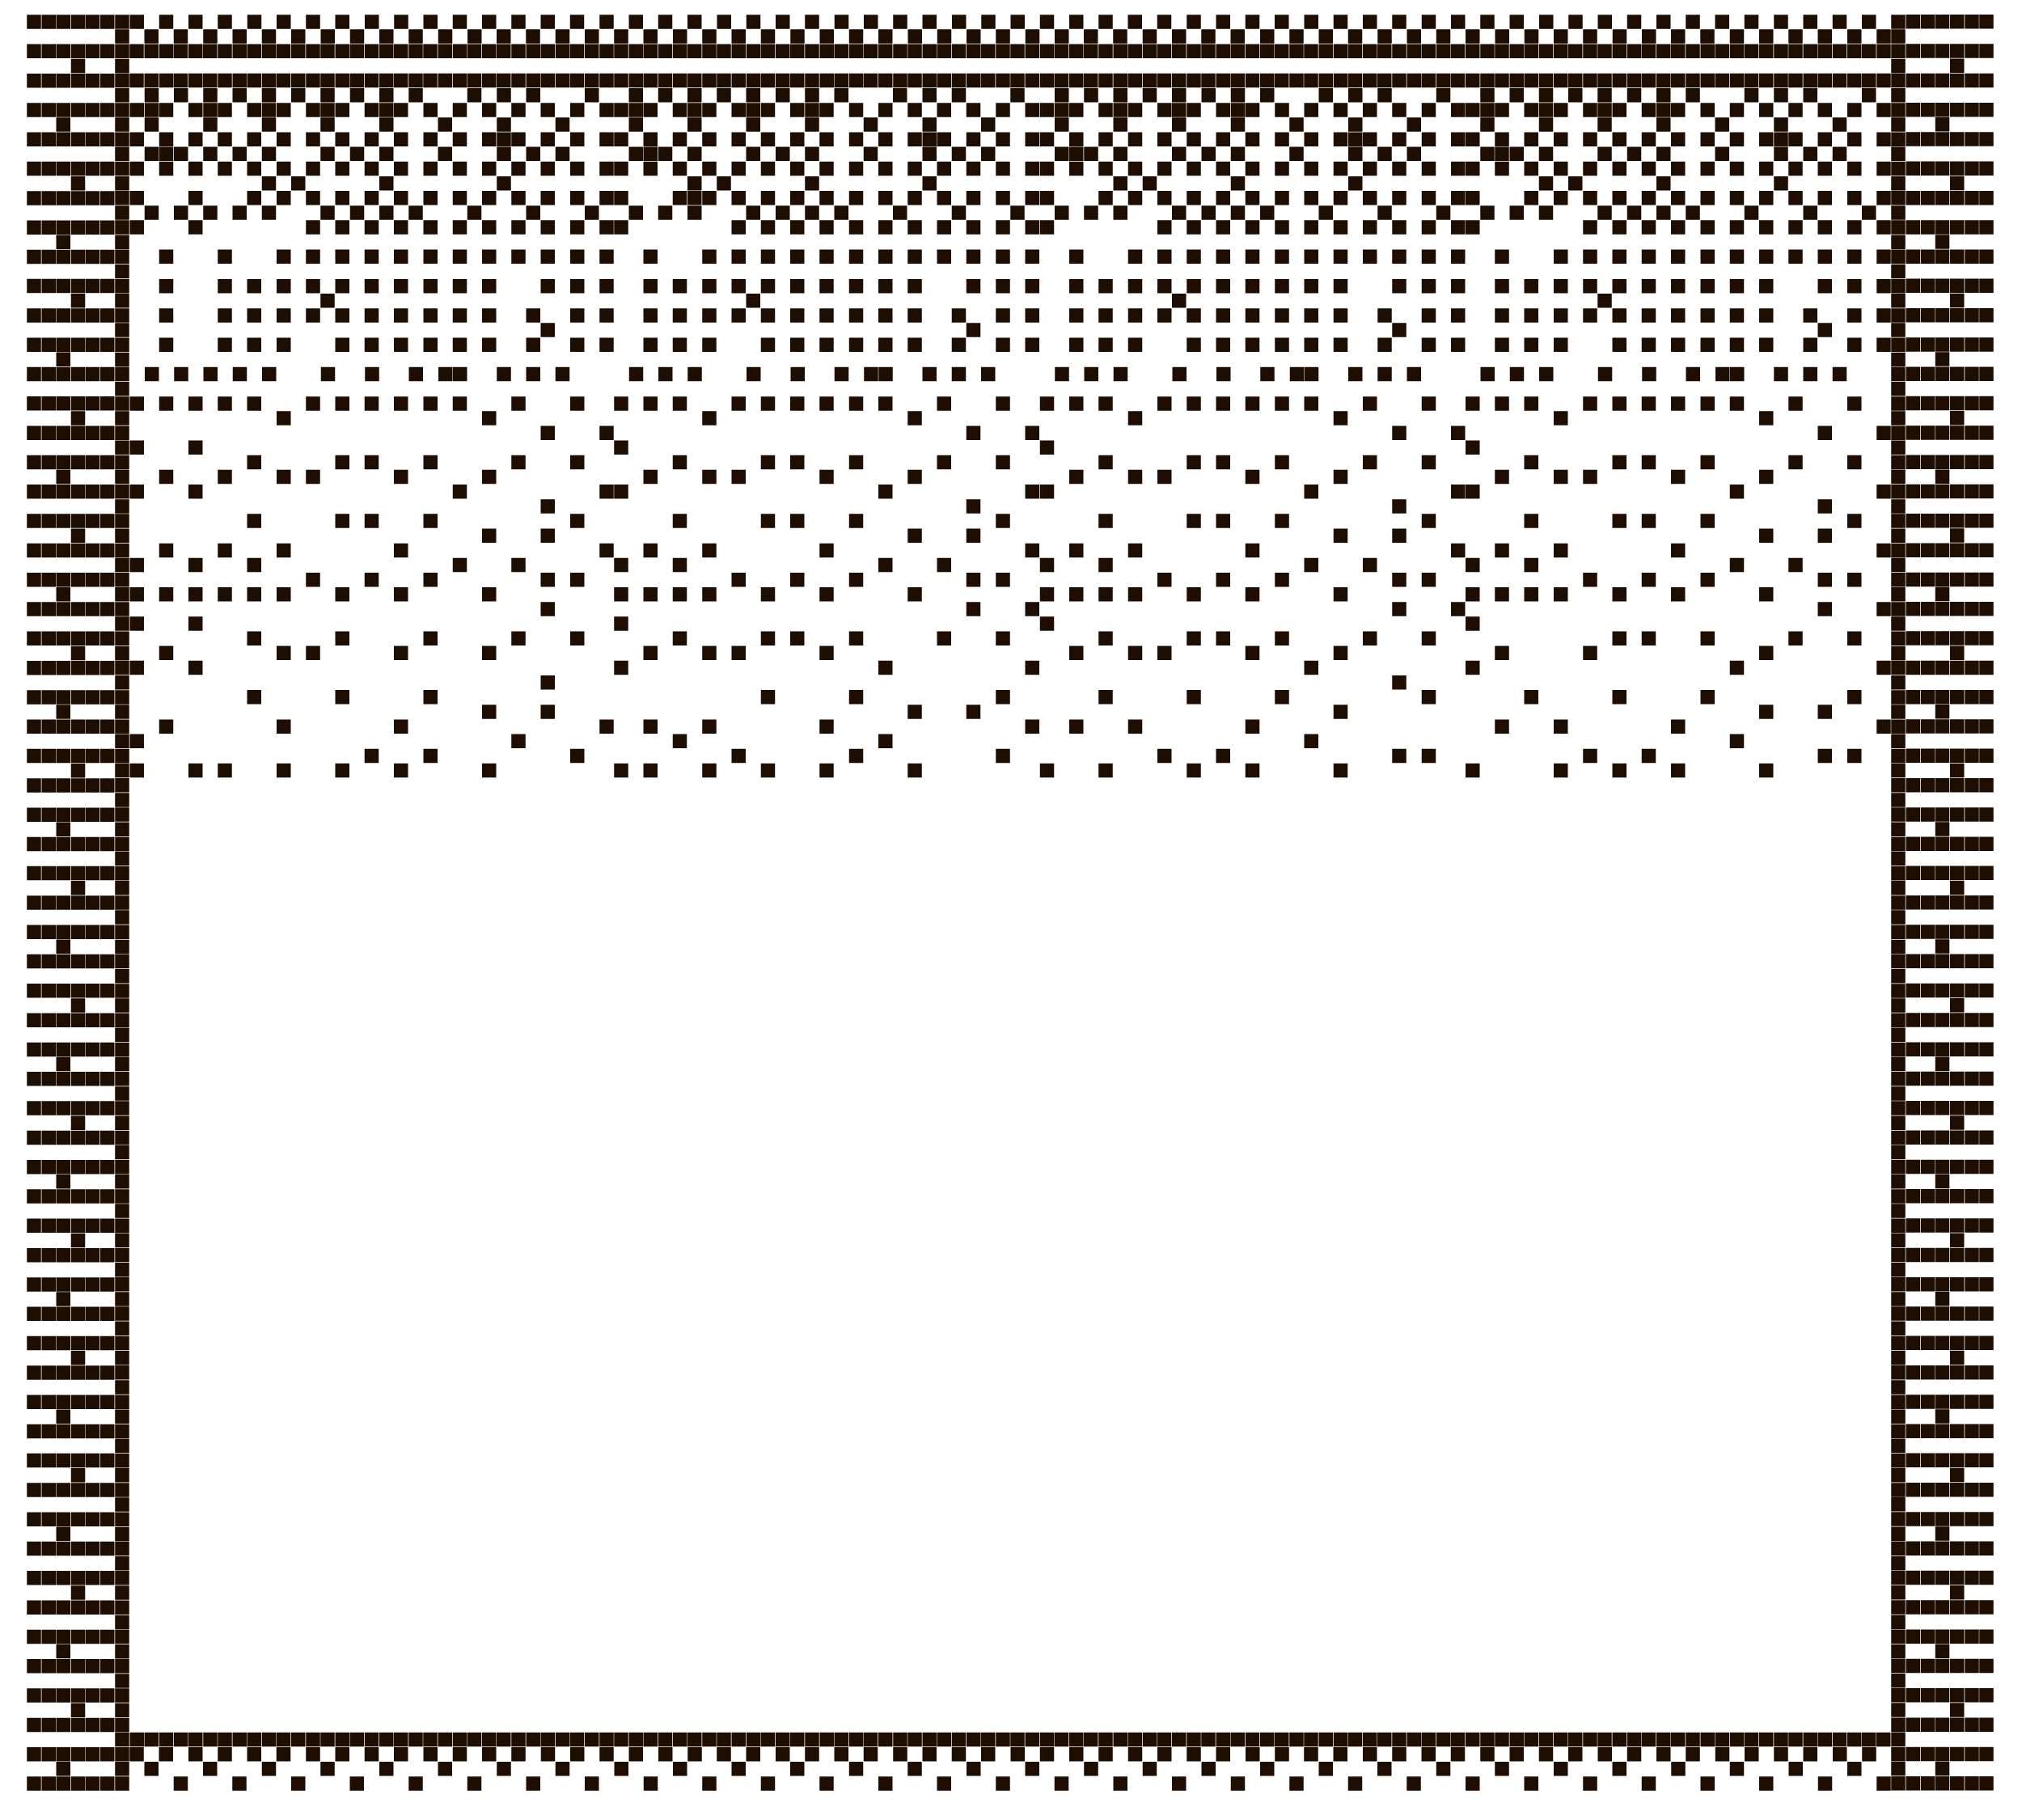 <?xml version="1.0" encoding="utf-8"?>
<!-- Generator: Adobe Illustrator 27.3.1, SVG Export Plug-In . SVG Version: 6.00 Build 0)  -->
<svg version="1.1" xmlns="http://www.w3.org/2000/svg" xmlns:xlink="http://www.w3.org/1999/xlink" x="0px" y="0px"
	 viewBox="0 0 1000 900" style="enable-background:new 0 0 1000 900;" xml:space="preserve">
<style type="text/css">
	.st0{fill:#1E0E01;}
</style>
<g id="Слой_2">
</g>
<g id="Слой_1">
	<path class="st0" d="M56.9,7.3h7v7h-7V7.3z M56.9,14.5h7v7h-7V14.5z M56.9,21.8h7v7h-7V21.8z M56.9,29.1h7v7h-7V29.1z M56.9,36.3h7
		v7h-7V36.3z M56.9,43.6h7v7h-7V43.6z M56.9,50.9h7v7h-7V50.9z M56.9,58.1h7v7h-7V58.1z M56.9,65.4h7v7h-7V65.4z M56.9,72.6h7v7h-7
		V72.6z M56.9,79.9h7v7h-7V79.9z M56.9,87.2h7v7h-7V87.2z M56.9,94.4h7v7h-7V94.4z M56.9,101.7h7v7h-7V101.7z M56.9,108.9h7v7h-7
		V108.9z M56.9,116.2h7v7h-7V116.2z M56.9,123.4h7v7h-7V123.4z M56.9,130.7h7v7h-7V130.7z M56.9,138h7v7h-7V138z M56.9,145.2h7v7h-7
		V145.2z M56.9,152.5h7v7h-7V152.5z M56.9,159.7h7v7h-7V159.7z M56.9,167h7v7h-7V167z M56.9,174.3h7v7h-7V174.3z M56.9,181.5h7v7h-7
		V181.5z M56.9,188.8h7v7h-7V188.8z M56.9,196.1h7v7h-7V196.1z M56.9,203.3h7v7h-7V203.3z M56.9,210.6h7v7h-7V210.6z M56.9,217.8h7
		v7h-7V217.8z M56.9,225.1h7v7h-7V225.1z M56.9,232.3h7v7h-7V232.3z M56.9,239.6h7v7h-7V239.6z M56.9,246.9h7v7h-7V246.9z
		 M56.9,254.1h7v7h-7V254.1z M56.9,261.4h7v7h-7V261.4z M56.9,268.7h7v7h-7V268.7z M56.9,275.9h7v7h-7V275.9z M56.9,283.2h7v7h-7
		V283.2z M56.9,290.4h7v7h-7V290.4z M56.9,297.7h7v7h-7V297.7z M56.9,304.9h7v7h-7V304.9z M56.9,312.2h7v7h-7V312.2z M56.9,319.5h7
		v7h-7V319.5z M56.9,326.7h7v7h-7V326.7z M56.9,334h7v7h-7V334z M56.9,341.3h7v7h-7V341.3z M56.9,348.5h7v7h-7V348.5z M56.9,355.8h7
		v7h-7V355.8z M56.9,363h7v7h-7V363z M56.9,370.3h7v7h-7V370.3z M56.9,377.5h7v7h-7V377.5z M56.9,384.8h7v7h-7V384.8z M64.1,21.8h7
		v7h-7V21.8z M64.1,36.3h7v7h-7V36.3z M56.9,392.1h7v7h-7V392.1z M56.9,399.3h7v7h-7V399.3z M56.9,406.6h7v7h-7V406.6z M56.9,413.9
		h7v7h-7V413.9z M56.9,421.1h7v7h-7V421.1z M56.9,428.4h7v7h-7V428.4z M56.9,435.6h7v7h-7V435.6z M56.9,442.9h7v7h-7V442.9z
		 M56.9,450.1h7v7h-7V450.1z M56.9,457.4h7v7h-7V457.4z M56.9,464.7h7v7h-7V464.7z M56.9,471.9h7v7h-7V471.9z M56.9,479.2h7v7h-7
		V479.2z M56.9,486.5h7v7h-7V486.5z M56.9,493.7h7v7h-7V493.7z M56.9,501h7v7h-7V501z M56.9,508.2h7v7h-7V508.2z M56.9,515.5h7v7h-7
		V515.5z M56.9,522.7h7v7h-7V522.7z M56.9,530h7v7h-7V530z M56.9,537.3h7v7h-7V537.3z M56.9,544.5h7v7h-7V544.5z M56.9,551.8h7v7h-7
		V551.8z M56.9,559.1h7v7h-7V559.1z M56.9,566.3h7v7h-7V566.3z M56.9,573.6h7v7h-7V573.6z M56.9,580.8h7v7h-7V580.8z M56.9,588.1h7
		v7h-7V588.1z M71.4,21.8h7v7h-7V21.8z M71.4,36.3h7v7h-7V36.3z M78.7,21.8h7v7h-7V21.8z M78.7,36.3h7v7h-7V36.3z M85.9,21.8h7v7h-7
		V21.8z M85.9,36.3h7v7h-7V36.3z M93.2,21.8h7v7h-7V21.8z M93.2,36.3h7v7h-7V36.3z M100.4,21.8h7v7h-7V21.8z M100.4,36.3h7v7h-7
		V36.3z M107.7,21.8h7v7h-7V21.8z M107.7,36.3h7v7h-7V36.3z M115,21.8h7v7h-7V21.8z M115,36.3h7v7h-7V36.3z M122.2,21.8h7v7h-7V21.8
		z M122.2,36.3h7v7h-7V36.3z M129.5,21.8h7v7h-7V21.8z M129.5,36.3h7v7h-7V36.3z M136.7,21.8h7v7h-7V21.8z M136.7,36.3h7v7h-7V36.3z
		 M144,21.8h7v7h-7V21.8z M144,36.3h7v7h-7V36.3z M151.3,21.8h7v7h-7V21.8z M151.3,36.3h7v7h-7V36.3z M158.5,21.8h7v7h-7V21.8z
		 M158.5,36.3h7v7h-7V36.3z M165.8,21.8h7v7h-7V21.8z M165.8,36.3h7v7h-7V36.3z M173,21.8h7v7h-7V21.8z M173,36.3h7v7h-7V36.3z
		 M180.3,21.8h7v7h-7V21.8z M180.3,36.3h7v7h-7V36.3z M187.6,21.8h7v7h-7V21.8z M187.6,36.3h7v7h-7V36.3z M194.8,21.8h7v7h-7V21.8z
		 M194.8,36.3h7v7h-7V36.3z M202.1,21.8h7v7h-7V21.8z M202.1,36.3h7v7h-7V36.3z M209.3,21.8h7v7h-7V21.8z M209.3,36.3h7v7h-7V36.3z
		 M216.6,21.8h7v7h-7V21.8z M216.6,36.3h7v7h-7V36.3z M223.9,21.8h7v7h-7V21.8z M223.9,36.3h7v7h-7V36.3z M231.1,21.8h7v7h-7V21.8z
		 M231.1,36.3h7v7h-7V36.3z M238.4,21.8h7v7h-7V21.8z M238.4,36.3h7v7h-7V36.3z M245.6,21.8h7v7h-7V21.8z M245.6,36.3h7v7h-7V36.3z
		 M252.9,21.8h7v7h-7V21.8z M252.9,36.3h7v7h-7V36.3z M260.2,21.8h7v7h-7V21.8z M260.2,36.3h7v7h-7V36.3z M267.4,21.8h7v7h-7V21.8z
		 M267.4,36.3h7v7h-7V36.3z M274.7,21.8h7v7h-7V21.8z M274.7,36.3h7v7h-7V36.3z M281.9,21.8h7v7h-7V21.8z M281.9,36.3h7v7h-7V36.3z
		 M289.2,21.8h7v7h-7V21.8z M289.2,36.3h7v7h-7V36.3z M296.5,21.8h7v7h-7V21.8z M296.5,36.3h7v7h-7V36.3z M303.7,21.8h7v7h-7V21.8z
		 M303.7,36.3h7v7h-7V36.3z M311,21.8h7v7h-7V21.8z M311,36.3h7v7h-7V36.3z M318.2,21.8h7v7h-7V21.8z M318.2,36.3h7v7h-7V36.3z
		 M325.5,21.8h7v7h-7V21.8z M325.5,36.3h7v7h-7V36.3z M332.8,21.8h7v7h-7V21.8z M332.8,36.3h7v7h-7V36.3z M340,21.8h7v7h-7V21.8z
		 M340,36.3h7v7h-7V36.3z M347.3,21.8h7v7h-7V21.8z M347.3,36.3h7v7h-7V36.3z M354.5,21.8h7v7h-7V21.8z M354.5,36.3h7v7h-7V36.3z
		 M361.8,21.8h7v7h-7V21.8z M361.8,36.3h7v7h-7V36.3z M369.1,21.8h7v7h-7V21.8z M369.1,36.3h7v7h-7V36.3z M376.3,21.8h7v7h-7V21.8z
		 M376.3,36.3h7v7h-7V36.3z M383.6,21.8h7v7h-7V21.8z M383.6,36.3h7v7h-7V36.3z M390.8,21.8h7v7h-7V21.8z M390.8,36.3h7v7h-7V36.3z
		 M398.1,21.8h7v7h-7V21.8z M398.1,36.3h7v7h-7V36.3z M405.4,21.8h7v7h-7V21.8z M405.4,36.3h7v7h-7V36.3z M412.6,21.8h7v7h-7V21.8z
		 M412.6,36.3h7v7h-7V36.3z M419.9,21.8h7v7h-7V21.8z M419.9,36.3h7v7h-7V36.3z M427.1,21.8h7v7h-7V21.8z M427.1,36.3h7v7h-7V36.3z
		 M434.4,21.8h7v7h-7V21.8z M434.4,36.3h7v7h-7V36.3z M441.7,21.8h7v7h-7V21.8z M441.7,36.3h7v7h-7V36.3z M448.9,21.8h7v7h-7V21.8z
		 M448.9,36.3h7v7h-7V36.3z M456.2,21.8h7v7h-7V21.8z M456.2,36.3h7v7h-7V36.3z M463.4,21.8h7v7h-7V21.8z M463.4,36.3h7v7h-7V36.3z
		 M470.7,21.8h7v7h-7V21.8z M470.7,36.3h7v7h-7V36.3z M478,21.8h7v7h-7V21.8z M478,36.3h7v7h-7V36.3z M485.2,21.8h7v7h-7V21.8z
		 M485.2,36.3h7v7h-7V36.3z M492.5,21.8h7v7h-7V21.8z M492.5,36.3h7v7h-7V36.3z M499.7,21.8h7v7h-7V21.8z M499.7,36.3h7v7h-7V36.3z
		 M507,21.8h7v7h-7V21.8z M507,36.3h7v7h-7V36.3z M514.3,21.8h7v7h-7V21.8z M514.3,36.3h7v7h-7V36.3z M521.5,21.8h7v7h-7V21.8z
		 M521.5,36.3h7v7h-7V36.3z M528.8,21.8h7v7h-7V21.8z M528.8,36.3h7v7h-7V36.3z M536,21.8h7v7h-7V21.8z M536,36.3h7v7h-7V36.3z
		 M543.3,21.8h7v7h-7V21.8z M543.3,36.3h7v7h-7V36.3z M550.6,21.8h7v7h-7V21.8z M550.6,36.3h7v7h-7V36.3z M557.8,21.8h7v7h-7V21.8z
		 M557.8,36.3h7v7h-7V36.3z M565.1,21.8h7v7h-7V21.8z M565.1,36.3h7v7h-7V36.3z M572.3,21.8h7v7h-7V21.8z M572.3,36.3h7v7h-7V36.3z
		 M579.6,21.8h7v7h-7V21.8z M579.6,36.3h7v7h-7V36.3z M586.9,21.8h7v7h-7V21.8z M586.9,36.3h7v7h-7V36.3z M594.1,21.8h7v7h-7V21.8z
		 M594.1,36.3h7v7h-7V36.3z M601.4,21.8h7v7h-7V21.8z M601.4,36.3h7v7h-7V36.3z M608.6,21.8h7v7h-7V21.8z M608.6,36.3h7v7h-7V36.3z
		 M615.9,21.8h7v7h-7V21.8z M615.9,36.3h7v7h-7V36.3z M623.2,21.8h7v7h-7V21.8z M623.2,36.3h7v7h-7V36.3z M630.4,21.8h7v7h-7V21.8z
		 M630.4,36.3h7v7h-7V36.3z M637.7,21.8h7v7h-7V21.8z M637.7,36.3h7v7h-7V36.3z M644.9,21.8h7v7h-7V21.8z M644.9,36.3h7v7h-7V36.3z
		 M652.2,21.8h7v7h-7V21.8z M652.2,36.3h7v7h-7V36.3z M659.5,21.8h7v7h-7V21.8z M659.5,36.3h7v7h-7V36.3z M666.7,21.8h7v7h-7V21.8z
		 M666.7,36.3h7v7h-7V36.3z M674,21.8h7v7h-7V21.8z M674,36.3h7v7h-7V36.3z M681.2,21.8h7v7h-7V21.8z M681.2,36.3h7v7h-7V36.3z
		 M688.5,21.8h7v7h-7V21.8z M688.5,36.3h7v7h-7V36.3z M695.8,21.8h7v7h-7V21.8z M695.8,36.3h7v7h-7V36.3z M703,21.8h7v7h-7V21.8z
		 M703,36.3h7v7h-7V36.3z M710.3,21.8h7v7h-7V21.8z M710.3,36.3h7v7h-7V36.3z M717.5,21.8h7v7h-7V21.8z M717.5,36.3h7v7h-7V36.3z
		 M724.8,21.8h7v7h-7V21.8z M724.8,36.3h7v7h-7V36.3z M724.8,50.9h7v7h-7V50.9z M724.8,65.4h7v7h-7V65.4z M724.8,79.9h7v7h-7V79.9z
		 M724.8,94.4h7v7h-7V94.4z M724.8,108.9h7v7h-7V108.9z M732.2,181.5h7v7h-7V181.5z M724.8,196.1h7v7h-7V196.1z M724.8,217.8h7v7h-7
		V217.8z M724.8,239.6h7v7h-7V239.6z M724.8,275.9h7v7h-7V275.9z M724.8,290.4h7v7h-7V290.4z M732.1,21.8h7v7h-7V21.8z M732.1,36.3
		h7v7h-7V36.3z M732.1,43.6h7v7h-7V43.6z M732.1,50.9h7v7h-7V50.9z M732.1,58.1h7v7h-7V58.1z M732.1,72.6h7v7h-7V72.6z M732.1,101.7
		h7v7h-7V101.7z M739.3,21.8h7v7h-7V21.8z M739.3,36.3h7v7h-7V36.3z M739.3,50.9h7v7h-7V50.9z M739.3,65.4h7v7h-7V65.4z M739.3,72.6
		h7v7h-7V72.6z M739.3,79.9h7v7h-7V79.9z M739.3,123.4h7v7h-7V123.4z M739.3,138h7v7h-7V138z M739.3,152.5h7v7h-7V152.5z M739.3,167
		h7v7h-7V167z M746.7,181.5h7v7h-7V181.5z M739.3,196.1h7v7h-7V196.1z M739.3,232.3h7v7h-7V232.3z M739.3,268.7h7v7h-7V268.7z
		 M739.3,290.4h7v7h-7V290.4z M746.6,21.8h7v7h-7V21.8z M746.6,36.3h7v7h-7V36.3z M746.6,43.6h7v7h-7V43.6z M746.6,72.6h7v7h-7V72.6
		z M746.6,101.7h7v7h-7V101.7z M753.8,21.8h7v7h-7V21.8z M753.8,36.3h7v7h-7V36.3z M753.8,50.9h7v7h-7V50.9z M753.8,65.4h7v7h-7
		V65.4z M753.8,79.9h7v7h-7V79.9z M753.8,94.4h7v7h-7V94.4z M753.8,138h7v7h-7V138z M753.8,152.5h7v7h-7V152.5z M753.8,167h7v7h-7
		V167z M761.2,181.5h7v7h-7V181.5z M753.8,196.1h7v7h-7V196.1z M753.8,225.1h7v7h-7V225.1z M753.8,254.1h7v7h-7V254.1z M753.8,275.9
		h7v7h-7V275.9z M753.8,290.4h7v7h-7V290.4z M761.1,21.8h7v7h-7V21.8z M761.1,36.3h7v7h-7V36.3z M761.1,43.6h7v7h-7V43.6z
		 M761.1,50.9h7v7h-7V50.9z M761.1,58.1h7v7h-7V58.1z M761.1,72.6h7v7h-7V72.6z M761.1,87.2h7v7h-7V87.2z M761.1,101.7h7v7h-7V101.7
		z M768.4,21.8h7v7h-7V21.8z M768.4,36.3h7v7h-7V36.3z M768.4,50.9h7v7h-7V50.9z M768.4,65.4h7v7h-7V65.4z M768.4,79.9h7v7h-7V79.9z
		 M768.4,94.4h7v7h-7V94.4z M768.4,123.4h7v7h-7V123.4z M768.4,138h7v7h-7V138z M768.4,152.5h7v7h-7V152.5z M768.4,167h7v7h-7V167z
		 M768.4,203.3h7v7h-7V203.3z M768.4,232.3h7v7h-7V232.3z M768.4,268.7h7v7h-7V268.7z M768.4,290.4h7v7h-7V290.4z M775.6,21.8h7v7
		h-7V21.8z M775.6,36.3h7v7h-7V36.3z M775.6,43.6h7v7h-7V43.6z M775.6,87.2h7v7h-7V87.2z M782.9,21.8h7v7h-7V21.8z M782.9,36.3h7v7
		h-7V36.3z M782.9,50.9h7v7h-7V50.9z M782.9,65.4h7v7h-7V65.4z M782.9,79.9h7v7h-7V79.9z M782.9,94.4h7v7h-7V94.4z M782.9,108.9h7v7
		h-7V108.9z M782.9,123.4h7v7h-7V123.4z M782.9,138h7v7h-7V138z M782.9,152.5h7v7h-7V152.5z M790.3,181.5h7v7h-7V181.5z
		 M782.9,196.1h7v7h-7V196.1z M782.9,232.3h7v7h-7V232.3z M782.9,283.2h7v7h-7V283.2z M790.1,21.8h7v7h-7V21.8z M790.1,36.3h7v7h-7
		V36.3z M790.1,43.6h7v7h-7V43.6z M790.1,50.9h7v7h-7V50.9z M790.1,58.1h7v7h-7V58.1z M790.1,72.6h7v7h-7V72.6z M790.1,101.7h7v7h-7
		V101.7z M790.1,145.2h7v7h-7V145.2z M797.4,21.8h7v7h-7V21.8z M797.4,36.3h7v7h-7V36.3z M797.4,50.9h7v7h-7V50.9z M797.4,65.4h7v7
		h-7V65.4z M797.4,79.9h7v7h-7V79.9z M797.4,94.4h7v7h-7V94.4z M797.4,108.9h7v7h-7V108.9z M797.4,123.4h7v7h-7V123.4z M797.4,138h7
		v7h-7V138z M797.4,152.5h7v7h-7V152.5z M797.4,167h7v7h-7V167z M797.4,196.1h7v7h-7V196.1z M797.4,225.1h7v7h-7V225.1z
		 M797.4,254.1h7v7h-7V254.1z M797.4,290.4h7v7h-7V290.4z M804.7,21.8h7v7h-7V21.8z M804.7,36.3h7v7h-7V36.3z M804.7,43.6h7v7h-7
		V43.6z M804.7,72.6h7v7h-7V72.6z M804.7,101.7h7v7h-7V101.7z M812.1,181.5h7v7h-7V181.5z M811.9,21.8h7v7h-7V21.8z M811.9,36.3h7v7
		h-7V36.3z M811.9,50.9h7v7h-7V50.9z M811.9,65.4h7v7h-7V65.4z M811.9,79.9h7v7h-7V79.9z M811.9,94.4h7v7h-7V94.4z M811.9,108.9h7v7
		h-7V108.9z M811.9,123.4h7v7h-7V123.4z M811.9,138h7v7h-7V138z M811.9,152.5h7v7h-7V152.5z M811.9,167h7v7h-7V167z M811.9,196.1h7
		v7h-7V196.1z M811.9,225.1h7v7h-7V225.1z M811.9,254.1h7v7h-7V254.1z M811.9,283.2h7v7h-7V283.2z M819.2,21.8h7v7h-7V21.8z
		 M819.2,36.3h7v7h-7V36.3z M819.2,43.6h7v7h-7V43.6z M819.2,50.9h7v7h-7V50.9z M819.2,58.1h7v7h-7V58.1z M819.2,72.6h7v7h-7V72.6z
		 M819.2,87.2h7v7h-7V87.2z M819.2,101.7h7v7h-7V101.7z M826.4,21.8h7v7h-7V21.8z M826.4,36.3h7v7h-7V36.3z M826.4,50.9h7v7h-7V50.9
		z M826.4,65.4h7v7h-7V65.4z M826.4,79.9h7v7h-7V79.9z M826.4,94.4h7v7h-7V94.4z M826.4,108.9h7v7h-7V108.9z M826.4,123.4h7v7h-7
		V123.4z M826.4,138h7v7h-7V138z M826.4,152.5h7v7h-7V152.5z M826.4,167h7v7h-7V167z M833.8,181.5h7v7h-7V181.5z M826.4,196.1h7v7
		h-7V196.1z M826.4,232.3h7v7h-7V232.3z M826.4,268.7h7v7h-7V268.7z M826.4,290.4h7v7h-7V290.4z M833.7,21.8h7v7h-7V21.8z
		 M833.7,36.3h7v7h-7V36.3z M833.7,43.6h7v7h-7V43.6z M833.7,101.7h7v7h-7V101.7z M841,21.8h7v7h-7V21.8z M841,36.3h7v7h-7V36.3z
		 M841,50.9h7v7h-7V50.9z M841,65.4h7v7h-7V65.4z M841,79.9h7v7h-7V79.9z M841,94.4h7v7h-7V94.4z M841,108.9h7v7h-7V108.9z
		 M841,123.4h7v7h-7V123.4z M841,138h7v7h-7V138z M841,152.5h7v7h-7V152.5z M841,167h7v7h-7V167z M848.4,181.5h7v7h-7V181.5z
		 M841,196.1h7v7h-7V196.1z M841,225.1h7v7h-7V225.1z M841,254.1h7v7h-7V254.1z M841,283.2h7v7h-7V283.2z M848.2,21.8h7v7h-7V21.8z
		 M848.2,36.3h7v7h-7V36.3z M848.2,58.1h7v7h-7V58.1z M848.2,72.6h7v7h-7V72.6z M855.6,181.5h7v7h-7V181.5z M855.5,21.8h7v7h-7V21.8
		z M855.5,36.3h7v7h-7V36.3z M855.5,50.9h7v7h-7V50.9z M855.5,65.4h7v7h-7V65.4z M855.5,79.9h7v7h-7V79.9z M855.5,94.4h7v7h-7V94.4z
		 M855.5,108.9h7v7h-7V108.9z M855.5,123.4h7v7h-7V123.4z M855.5,138h7v7h-7V138z M855.5,152.5h7v7h-7V152.5z M855.5,167h7v7h-7V167
		z M855.5,196.1h7v7h-7V196.1z M855.5,239.6h7v7h-7V239.6z M855.5,275.9h7v7h-7V275.9z M862.7,21.8h7v7h-7V21.8z M862.7,36.3h7v7h-7
		V36.3z M862.7,43.6h7v7h-7V43.6z M862.7,101.7h7v7h-7V101.7z M56.9,595.3h7v7h-7V595.3z M56.9,602.6h7v7h-7V602.6z M56.9,609.8h7v7
		h-7V609.8z M56.9,617.1h7v7h-7V617.1z M56.9,624.4h7v7h-7V624.4z M56.9,631.6h7v7h-7V631.6z M56.9,638.9h7v7h-7V638.9z M56.9,646.1
		h7v7h-7V646.1z M56.9,653.4h7v7h-7V653.4z M56.9,660.7h7v7h-7V660.7z M56.9,668h7v7h-7V668z M56.9,675.2h7v7h-7V675.2z M56.9,682.5
		h7v7h-7V682.5z M56.9,689.8h7v7h-7V689.8z M56.9,697h7v7h-7V697z M56.9,704.3h7v7h-7V704.3z M56.9,711.5h7v7h-7V711.5z M56.9,718.8
		h7v7h-7V718.8z M56.9,726h7v7h-7V726z M56.9,740.5h7v7h-7V740.5z M56.9,747.8h7v7h-7V747.8z M56.9,755.1h7v7h-7V755.1z M56.9,762.3
		h7v7h-7V762.3z M56.9,769.6h7v7h-7V769.6z M56.9,776.8h7v7h-7V776.8z M56.9,784.1h7v7h-7V784.1z M56.9,733.3h7v7h-7V733.3z
		 M870,21.8h7v7h-7V21.8z M870,36.3h7v7h-7V36.3z M870,50.9h7v7h-7V50.9z M870,65.4h7v7h-7V65.4z M870,79.9h7v7h-7V79.9z M870,94.4
		h7v7h-7V94.4z M870,108.9h7v7h-7V108.9z M870,123.4h7v7h-7V123.4z M870,138h7v7h-7V138z M870,152.5h7v7h-7V152.5z M870,167h7v7h-7
		V167z M870,203.3h7v7h-7V203.3z M870,232.3h7v7h-7V232.3z M870,261.4h7v7h-7V261.4z M870,290.4h7v7h-7V290.4z M877.3,21.8h7v7h-7
		V21.8z M877.3,7.3h7v7h-7V7.3z M877.3,36.3h7v7h-7V36.3z M877.3,43.6h7v7h-7V43.6z M877.3,58.1h7v7h-7V58.1z M877.3,65.4h7v7h-7
		V65.4z M877.3,72.6h7v7h-7V72.6z M877.3,87.2h7v7h-7V87.2z M877.3,181.5h7v7h-7V181.5z M884.5,14.5h7v7h-7V14.5z M884.5,21.8h7v7
		h-7V21.8z M884.5,36.3h7v7h-7V36.3z M884.5,50.9h7v7h-7V50.9z M884.5,65.4h7v7h-7V65.4z M884.5,79.9h7v7h-7V79.9z M884.5,94.4h7v7
		h-7V94.4z M884.5,108.9h7v7h-7V108.9z M884.5,123.4h7v7h-7V123.4z M884.5,196.1h7v7h-7V196.1z M884.5,225.1h7v7h-7V225.1z
		 M884.5,275.9h7v7h-7V275.9z M891.8,7.3h7v7h-7V7.3z M891.8,21.8h7v7h-7V21.8z M891.8,36.3h7v7h-7V36.3z M891.8,43.6h7v7h-7V43.6z
		 M891.8,72.6h7v7h-7V72.6z M891.8,101.7h7v7h-7V101.7z M891.8,152.5h7v7h-7V152.5z M891.8,167h7v7h-7V167z M891.8,181.5h7v7h-7
		V181.5z M899,14.5h7v7h-7V14.5z M899,21.8h7v7h-7V21.8z M899,36.3h7v7h-7V36.3z M899,50.9h7v7h-7V50.9z M899,65.4h7v7h-7V65.4z
		 M899,79.9h7v7h-7V79.9z M899,94.4h7v7h-7V94.4z M899,108.9h7v7h-7V108.9z M899,123.4h7v7h-7V123.4z M899,138h7v7h-7V138z
		 M899,159.7h7v7h-7V159.7z M899,210.6h7v7h-7V210.6z M899,246.9h7v7h-7V246.9z M899,261.4h7v7h-7V261.4z M899,283.2h7v7h-7V283.2z
		 M906.3,7.3h7v7h-7V7.3z M906.3,21.8h7v7h-7V21.8z M906.3,36.3h7v7h-7V36.3z M906.3,58.1h7v7h-7V58.1z M906.3,72.6h7v7h-7V72.6z
		 M906.3,181.5h7v7h-7V181.5z M913.6,14.5h7v7h-7V14.5z M913.6,21.8h7v7h-7V21.8z M913.6,36.3h7v7h-7V36.3z M913.6,50.9h7v7h-7V50.9
		z M913.6,65.4h7v7h-7V65.4z M913.6,79.9h7v7h-7V79.9z M913.6,94.4h7v7h-7V94.4z M913.6,108.9h7v7h-7V108.9z M913.6,123.4h7v7h-7
		V123.4z M913.6,138h7v7h-7V138z M913.6,152.5h7v7h-7V152.5z M913.6,167h7v7h-7V167z M913.6,196.1h7v7h-7V196.1z M913.6,225.1h7v7
		h-7V225.1z M913.6,254.1h7v7h-7V254.1z M913.6,283.2h7v7h-7V283.2z M920.8,7.3h7v7h-7V7.3z M920.8,21.8h7v7h-7V21.8z M920.8,36.3h7
		v7h-7V36.3z M920.8,43.6h7v7h-7V43.6z M920.8,101.7h7v7h-7V101.7z M928.1,14.5h7v7h-7V14.5z M819.2,7.3h7v7h-7V7.3z M826.4,14.5h7
		v7h-7V14.5z M833.7,7.3h7v7h-7V7.3z M840.9,14.5h7v7h-7V14.5z M848.2,7.3h7v7h-7V7.3z M855.5,14.5h7v7h-7V14.5z M862.7,7.3h7v7h-7
		V7.3z M870,14.5h7v7h-7V14.5z M761.2,7.3h7v7h-7V7.3z M768.4,14.5h7v7h-7V14.5z M775.7,7.3h7v7h-7V7.3z M782.9,14.5h7v7h-7V14.5z
		 M790.2,7.3h7v7h-7V7.3z M797.5,14.5h7v7h-7V14.5z M804.7,7.3h7v7h-7V7.3z M812,14.5h7v7h-7V14.5z M703.1,7.3h7v7h-7V7.3z
		 M710.3,14.5h7v7h-7V14.5z M717.6,7.3h7v7h-7V7.3z M724.8,14.5h7v7h-7V14.5z M732.1,7.3h7v7h-7V7.3z M739.4,14.5h7v7h-7V14.5z
		 M746.6,7.3h7v7h-7V7.3z M753.9,14.5h7v7h-7V14.5z M645,7.3h7v7h-7V7.3z M652.2,14.5h7v7h-7V14.5z M659.5,7.3h7v7h-7V7.3z
		 M666.7,14.5h7v7h-7V14.5z M674,7.3h7v7h-7V7.3z M681.3,14.5h7v7h-7V14.5z M688.5,7.3h7v7h-7V7.3z M695.8,14.5h7v7h-7V14.5z
		 M586.9,7.3h7v7h-7V7.3z M594.1,14.5h7v7h-7V14.5z M601.4,7.3h7v7h-7V7.3z M608.6,14.5h7v7h-7V14.5z M615.9,7.3h7v7h-7V7.3z
		 M623.2,14.5h7v7h-7V14.5z M630.4,7.3h7v7h-7V7.3z M637.7,14.5h7v7h-7V14.5z M528.8,7.3h7v7h-7V7.3z M536,14.5h7v7h-7V14.5z
		 M543.3,7.3h7v7h-7V7.3z M550.5,14.5h7v7h-7V14.5z M557.8,7.3h7v7h-7V7.3z M565.1,14.5h7v7h-7V14.5z M572.3,7.3h7v7h-7V7.3z
		 M579.6,14.5h7v7h-7V14.5z M470.8,7.3h7v7h-7V7.3z M478,14.5h7v7h-7V14.5z M485.3,7.3h7v7h-7V7.3z M492.5,14.5h7v7h-7V14.5z
		 M499.8,7.3h7v7h-7V7.3z M507.1,14.5h7v7h-7V14.5z M514.3,7.3h7v7h-7V7.3z M521.6,14.5h7v7h-7V14.5z M412.7,7.3h7v7h-7V7.3z
		 M419.9,14.5h7v7h-7V14.5z M427.2,7.3h7v7h-7V7.3z M434.4,14.5h7v7h-7V14.5z M441.7,7.3h7v7h-7V7.3z M449,14.5h7v7h-7V14.5z
		 M456.2,7.3h7v7h-7V7.3z M463.5,14.5h7v7h-7V14.5z M354.6,7.3h7v7h-7V7.3z M361.8,14.5h7v7h-7V14.5z M369.1,7.3h7v7h-7V7.3z
		 M376.3,14.5h7v7h-7V14.5z M383.6,7.3h7v7h-7V7.3z M390.9,14.5h7v7h-7V14.5z M398.1,7.3h7v7h-7V7.3z M405.4,14.5h7v7h-7V14.5z
		 M296.5,7.3h7v7h-7V7.3z M303.7,14.5h7v7h-7V14.5z M311,7.3h7v7h-7V7.3z M318.2,14.5h7v7h-7V14.5z M325.5,7.3h7v7h-7V7.3z
		 M332.8,14.5h7v7h-7V14.5z M340,7.3h7v7h-7V7.3z M347.3,14.5h7v7h-7V14.5z M238.4,7.3h7v7h-7V7.3z M245.6,14.5h7v7h-7V14.5z
		 M252.9,7.3h7v7h-7V7.3z M260.1,14.5h7v7h-7V14.5z M267.4,7.3h7v7h-7V7.3z M274.7,14.5h7v7h-7V14.5z M281.9,7.3h7v7h-7V7.3z
		 M289.2,14.5h7v7h-7V14.5z M180.4,7.3h7v7h-7V7.3z M187.6,14.5h7v7h-7V14.5z M194.9,7.3h7v7h-7V7.3z M202.1,14.5h7v7h-7V14.5z
		 M209.4,7.3h7v7h-7V7.3z M216.7,14.5h7v7h-7V14.5z M223.9,7.3h7v7h-7V7.3z M231.2,14.5h7v7h-7V14.5z M122.3,7.3h7v7h-7V7.3z
		 M129.5,14.5h7v7h-7V14.5z M136.8,7.3h7v7h-7V7.3z M144,14.5h7v7h-7V14.5z M151.3,7.3h7v7h-7V7.3z M158.6,14.5h7v7h-7V14.5z
		 M165.8,7.3h7v7h-7V7.3z M173.1,14.5h7v7h-7V14.5z M64.2,7.3h7v7h-7V7.3z M71.4,14.5h7v7h-7V14.5z M78.7,7.3h7v7h-7V7.3z
		 M85.9,14.5h7v7h-7V14.5z M93.2,7.3h7v7h-7V7.3z M100.5,14.5h7v7h-7V14.5z M107.7,7.3h7v7h-7V7.3z M115,14.5h7v7h-7V14.5z
		 M928.1,21.8h7v7h-7V21.8z M935.3,14.5h7v7h-7V14.5z M928.1,36.3h7v7h-7V36.3z M928.1,50.9h7v7h-7V50.9z M928.1,65.4h7v7h-7V65.4z
		 M928.1,79.9h7v7h-7V79.9z M928.1,94.4h7v7h-7V94.4z M928.1,108.9h7v7h-7V108.9z M928.1,123.4h7v7h-7V123.4z M928.1,138h7v7h-7V138
		z M928.1,152.5h7v7h-7V152.5z M928.1,167h7v7h-7V167z M928.1,210.6h7v7h-7V210.6z M928.1,239.6h7v7h-7V239.6z M928.1,268.7h7v7h-7
		V268.7z M514.3,50.9h7v7h-7V50.9z M514.3,65.4h7v7h-7V65.4z M514.3,79.9h7v7h-7V79.9z M514.3,94.4h7v7h-7V94.4z M514.3,108.9h7v7
		h-7V108.9z M521.7,181.5h7v7h-7V181.5z M514.3,196.1h7v7h-7V196.1z M514.3,217.8h7v7h-7V217.8z M514.3,239.6h7v7h-7V239.6z
		 M514.3,275.9h7v7h-7V275.9z M514.3,290.4h7v7h-7V290.4z M521.6,43.6h7v7h-7V43.6z M521.6,50.9h7v7h-7V50.9z M521.6,58.1h7v7h-7
		V58.1z M521.6,72.6h7v7h-7V72.6z M521.6,101.7h7v7h-7V101.7z M528.8,50.9h7v7h-7V50.9z M528.8,65.4h7v7h-7V65.4z M528.8,72.6h7v7
		h-7V72.6z M528.8,79.9h7v7h-7V79.9z M528.8,123.4h7v7h-7V123.4z M528.8,138h7v7h-7V138z M528.8,152.5h7v7h-7V152.5z M528.8,167h7v7
		h-7V167z M536.2,181.5h7v7h-7V181.5z M528.8,196.1h7v7h-7V196.1z M528.8,232.3h7v7h-7V232.3z M528.8,268.7h7v7h-7V268.7z
		 M528.8,290.4h7v7h-7V290.4z M536.1,43.6h7v7h-7V43.6z M536.1,72.6h7v7h-7V72.6z M536.1,101.7h7v7h-7V101.7z M543.3,50.9h7v7h-7
		V50.9z M543.3,65.4h7v7h-7V65.4z M543.3,79.9h7v7h-7V79.9z M543.3,94.4h7v7h-7V94.4z M543.3,138h7v7h-7V138z M543.3,152.5h7v7h-7
		V152.5z M543.3,167h7v7h-7V167z M550.7,181.5h7v7h-7V181.5z M543.3,196.1h7v7h-7V196.1z M543.3,225.1h7v7h-7V225.1z M543.3,254.1h7
		v7h-7V254.1z M543.3,275.9h7v7h-7V275.9z M543.3,290.4h7v7h-7V290.4z M550.6,43.6h7v7h-7V43.6z M550.6,50.9h7v7h-7V50.9z
		 M550.6,58.1h7v7h-7V58.1z M550.6,72.6h7v7h-7V72.6z M550.6,87.2h7v7h-7V87.2z M550.6,101.7h7v7h-7V101.7z M557.9,50.9h7v7h-7V50.9
		z M557.9,65.4h7v7h-7V65.4z M557.9,79.9h7v7h-7V79.9z M557.9,94.4h7v7h-7V94.4z M557.9,123.4h7v7h-7V123.4z M557.9,138h7v7h-7V138z
		 M557.9,152.5h7v7h-7V152.5z M557.9,167h7v7h-7V167z M557.9,203.3h7v7h-7V203.3z M557.9,232.3h7v7h-7V232.3z M557.9,268.7h7v7h-7
		V268.7z M557.9,290.4h7v7h-7V290.4z M565.1,43.6h7v7h-7V43.6z M565.1,87.2h7v7h-7V87.2z M572.4,50.9h7v7h-7V50.9z M572.4,65.4h7v7
		h-7V65.4z M572.4,79.9h7v7h-7V79.9z M572.4,94.4h7v7h-7V94.4z M572.4,108.9h7v7h-7V108.9z M572.4,123.4h7v7h-7V123.4z M572.4,138h7
		v7h-7V138z M572.4,152.5h7v7h-7V152.5z M579.8,181.5h7v7h-7V181.5z M572.4,196.1h7v7h-7V196.1z M572.4,232.3h7v7h-7V232.3z
		 M572.4,283.2h7v7h-7V283.2z M579.6,43.6h7v7h-7V43.6z M579.6,50.9h7v7h-7V50.9z M579.6,58.1h7v7h-7V58.1z M579.6,72.6h7v7h-7V72.6
		z M579.6,101.7h7v7h-7V101.7z M579.6,145.2h7v7h-7V145.2z M586.9,50.9h7v7h-7V50.9z M586.9,65.4h7v7h-7V65.4z M586.9,79.9h7v7h-7
		V79.9z M586.9,94.4h7v7h-7V94.4z M586.9,108.9h7v7h-7V108.9z M586.9,123.4h7v7h-7V123.4z M586.9,138h7v7h-7V138z M586.9,152.5h7v7
		h-7V152.5z M586.9,167h7v7h-7V167z M586.9,196.1h7v7h-7V196.1z M586.9,225.1h7v7h-7V225.1z M586.9,254.1h7v7h-7V254.1z
		 M586.9,290.4h7v7h-7V290.4z M594.2,43.6h7v7h-7V43.6z M594.2,72.6h7v7h-7V72.6z M594.2,101.7h7v7h-7V101.7z M601.6,181.5h7v7h-7
		V181.5z M601.4,50.9h7v7h-7V50.9z M601.4,65.4h7v7h-7V65.4z M601.4,79.9h7v7h-7V79.9z M601.4,94.4h7v7h-7V94.4z M601.4,108.9h7v7
		h-7V108.9z M601.4,123.4h7v7h-7V123.4z M601.4,138h7v7h-7V138z M601.4,152.5h7v7h-7V152.5z M601.4,167h7v7h-7V167z M601.4,196.1h7
		v7h-7V196.1z M601.4,225.1h7v7h-7V225.1z M601.4,254.1h7v7h-7V254.1z M601.4,283.2h7v7h-7V283.2z M608.7,43.6h7v7h-7V43.6z
		 M608.7,50.9h7v7h-7V50.9z M608.7,58.1h7v7h-7V58.1z M608.7,72.6h7v7h-7V72.6z M608.7,87.2h7v7h-7V87.2z M608.7,101.7h7v7h-7V101.7
		z M615.9,50.9h7v7h-7V50.9z M615.9,65.4h7v7h-7V65.4z M615.9,79.9h7v7h-7V79.9z M615.9,94.4h7v7h-7V94.4z M615.9,108.9h7v7h-7
		V108.9z M615.9,123.4h7v7h-7V123.4z M615.9,138h7v7h-7V138z M615.9,152.5h7v7h-7V152.5z M615.9,167h7v7h-7V167z M623.3,181.5h7v7
		h-7V181.5z M615.9,196.1h7v7h-7V196.1z M615.9,232.3h7v7h-7V232.3z M615.9,268.7h7v7h-7V268.7z M615.9,290.4h7v7h-7V290.4z
		 M623.2,43.6h7v7h-7V43.6z M623.2,101.7h7v7h-7V101.7z M630.5,50.9h7v7h-7V50.9z M630.5,65.4h7v7h-7V65.4z M630.5,79.9h7v7h-7V79.9
		z M630.5,94.4h7v7h-7V94.4z M630.5,108.9h7v7h-7V108.9z M630.5,123.4h7v7h-7V123.4z M630.5,138h7v7h-7V138z M630.5,152.5h7v7h-7
		V152.5z M630.5,167h7v7h-7V167z M637.9,181.5h7v7h-7V181.5z M630.5,196.1h7v7h-7V196.1z M630.5,225.1h7v7h-7V225.1z M630.5,254.1h7
		v7h-7V254.1z M630.5,283.2h7v7h-7V283.2z M637.7,58.1h7v7h-7V58.1z M637.7,72.6h7v7h-7V72.6z M645.1,181.5h7v7h-7V181.5z M645,50.9
		h7v7h-7V50.9z M645,65.4h7v7h-7V65.4z M645,79.9h7v7h-7V79.9z M645,94.4h7v7h-7V94.4z M645,108.9h7v7h-7V108.9z M645,123.4h7v7h-7
		V123.4z M645,138h7v7h-7V138z M645,152.5h7v7h-7V152.5z M645,167h7v7h-7V167z M645,196.1h7v7h-7V196.1z M645,239.6h7v7h-7V239.6z
		 M645,275.9h7v7h-7V275.9z M652.2,43.6h7v7h-7V43.6z M652.2,101.7h7v7h-7V101.7z M659.5,50.9h7v7h-7V50.9z M659.5,65.4h7v7h-7V65.4
		z M659.5,79.9h7v7h-7V79.9z M659.5,94.4h7v7h-7V94.4z M659.5,108.9h7v7h-7V108.9z M659.5,123.4h7v7h-7V123.4z M659.5,138h7v7h-7
		V138z M659.5,152.5h7v7h-7V152.5z M659.5,167h7v7h-7V167z M659.5,203.3h7v7h-7V203.3z M659.5,232.3h7v7h-7V232.3z M659.5,261.4h7v7
		h-7V261.4z M659.5,290.4h7v7h-7V290.4z M666.8,43.6h7v7h-7V43.6z M666.8,58.1h7v7h-7V58.1z M666.8,65.4h7v7h-7V65.4z M666.8,72.6h7
		v7h-7V72.6z M666.8,87.2h7v7h-7V87.2z M666.8,181.5h7v7h-7V181.5z M674,50.9h7v7h-7V50.9z M674,65.4h7v7h-7V65.4z M674,79.9h7v7h-7
		V79.9z M674,94.4h7v7h-7V94.4z M674,108.9h7v7h-7V108.9z M674,123.4h7v7h-7V123.4z M674,196.1h7v7h-7V196.1z M674,225.1h7v7h-7
		V225.1z M674,275.9h7v7h-7V275.9z M681.3,43.6h7v7h-7V43.6z M681.3,72.6h7v7h-7V72.6z M681.3,101.7h7v7h-7V101.7z M681.3,152.5h7v7
		h-7V152.5z M681.3,167h7v7h-7V167z M681.3,181.5h7v7h-7V181.5z M688.5,50.9h7v7h-7V50.9z M688.5,65.4h7v7h-7V65.4z M688.5,79.9h7v7
		h-7V79.9z M688.5,94.4h7v7h-7V94.4z M688.5,108.9h7v7h-7V108.9z M688.5,123.4h7v7h-7V123.4z M688.5,138h7v7h-7V138z M688.5,159.7h7
		v7h-7V159.7z M688.5,210.6h7v7h-7V210.6z M688.5,246.9h7v7h-7V246.9z M688.5,261.4h7v7h-7V261.4z M688.5,283.2h7v7h-7V283.2z
		 M695.8,58.1h7v7h-7V58.1z M695.8,72.6h7v7h-7V72.6z M695.8,181.5h7v7h-7V181.5z M703.1,50.9h7v7h-7V50.9z M703.1,65.4h7v7h-7V65.4
		z M703.1,79.9h7v7h-7V79.9z M703.1,94.4h7v7h-7V94.4z M703.1,108.9h7v7h-7V108.9z M703.1,123.4h7v7h-7V123.4z M703.1,138h7v7h-7
		V138z M703.1,152.5h7v7h-7V152.5z M703.1,167h7v7h-7V167z M703.1,196.1h7v7h-7V196.1z M703.1,225.1h7v7h-7V225.1z M703.1,254.1h7v7
		h-7V254.1z M703.1,283.2h7v7h-7V283.2z M710.3,43.6h7v7h-7V43.6z M710.3,101.7h7v7h-7V101.7z M717.6,50.9h7v7h-7V50.9z M717.6,65.4
		h7v7h-7V65.4z M717.6,79.9h7v7h-7V79.9z M717.6,94.4h7v7h-7V94.4z M717.6,108.9h7v7h-7V108.9z M717.6,123.4h7v7h-7V123.4z
		 M717.6,138h7v7h-7V138z M717.6,152.5h7v7h-7V152.5z M717.6,167h7v7h-7V167z M717.6,210.6h7v7h-7V210.6z M717.6,239.6h7v7h-7V239.6
		z M717.6,268.7h7v7h-7V268.7z M303.7,50.9h7v7h-7V50.9z M303.7,65.4h7v7h-7V65.4z M303.7,79.9h7v7h-7V79.9z M303.7,94.4h7v7h-7
		V94.4z M303.7,108.9h7v7h-7V108.9z M311.1,181.5h7v7h-7V181.5z M303.7,196.1h7v7h-7V196.1z M303.7,217.8h7v7h-7V217.8z
		 M303.7,239.6h7v7h-7V239.6z M303.7,275.9h7v7h-7V275.9z M303.7,290.4h7v7h-7V290.4z M311,43.6h7v7h-7V43.6z M311,50.9h7v7h-7V50.9
		z M311,58.1h7v7h-7V58.1z M311,72.6h7v7h-7V72.6z M311,101.7h7v7h-7V101.7z M318.2,50.9h7v7h-7V50.9z M318.2,65.4h7v7h-7V65.4z
		 M318.2,72.6h7v7h-7V72.6z M318.2,79.9h7v7h-7V79.9z M318.2,123.4h7v7h-7V123.4z M318.2,138h7v7h-7V138z M318.2,152.5h7v7h-7V152.5
		z M318.2,167h7v7h-7V167z M325.6,181.5h7v7h-7V181.5z M318.2,196.1h7v7h-7V196.1z M318.2,232.3h7v7h-7V232.3z M318.2,268.7h7v7h-7
		V268.7z M318.2,290.4h7v7h-7V290.4z M325.5,43.6h7v7h-7V43.6z M325.5,72.6h7v7h-7V72.6z M325.5,101.7h7v7h-7V101.7z M332.7,50.9h7
		v7h-7V50.9z M332.7,65.4h7v7h-7V65.4z M332.7,79.9h7v7h-7V79.9z M332.7,94.4h7v7h-7V94.4z M340,94.4h7v7h-7V94.4z M332.7,138h7v7
		h-7V138z M332.7,152.5h7v7h-7V152.5z M332.7,167h7v7h-7V167z M340.1,181.5h7v7h-7V181.5z M332.7,196.1h7v7h-7V196.1z M332.7,225.1
		h7v7h-7V225.1z M332.7,254.1h7v7h-7V254.1z M332.7,275.9h7v7h-7V275.9z M332.7,290.4h7v7h-7V290.4z M340,43.6h7v7h-7V43.6z
		 M340,50.9h7v7h-7V50.9z M340,58.1h7v7h-7V58.1z M340,72.6h7v7h-7V72.6z M340,87.2h7v7h-7V87.2z M340,101.7h7v7h-7V101.7z
		 M347.3,50.9h7v7h-7V50.9z M347.3,65.4h7v7h-7V65.4z M347.3,79.9h7v7h-7V79.9z M347.3,94.4h7v7h-7V94.4z M347.3,123.4h7v7h-7V123.4
		z M347.3,138h7v7h-7V138z M347.3,152.5h7v7h-7V152.5z M347.3,167h7v7h-7V167z M347.3,203.3h7v7h-7V203.3z M347.3,232.3h7v7h-7
		V232.3z M347.3,268.7h7v7h-7V268.7z M347.3,290.4h7v7h-7V290.4z M354.5,43.6h7v7h-7V43.6z M354.5,87.2h7v7h-7V87.2z M361.8,50.9h7
		v7h-7V50.9z M361.8,65.4h7v7h-7V65.4z M361.8,79.9h7v7h-7V79.9z M361.8,94.4h7v7h-7V94.4z M361.8,108.9h7v7h-7V108.9z M361.8,123.4
		h7v7h-7V123.4z M361.8,138h7v7h-7V138z M361.8,152.5h7v7h-7V152.5z M369.2,181.5h7v7h-7V181.5z M361.8,196.1h7v7h-7V196.1z
		 M361.8,232.3h7v7h-7V232.3z M361.8,283.2h7v7h-7V283.2z M369,43.6h7v7h-7V43.6z M369,50.9h7v7h-7V50.9z M369,58.1h7v7h-7V58.1z
		 M369,72.6h7v7h-7V72.6z M369,101.7h7v7h-7V101.7z M369,145.2h7v7h-7V145.2z M376.3,50.9h7v7h-7V50.9z M376.3,65.4h7v7h-7V65.4z
		 M376.3,79.9h7v7h-7V79.9z M376.3,94.4h7v7h-7V94.4z M376.3,108.9h7v7h-7V108.9z M376.3,123.4h7v7h-7V123.4z M376.3,138h7v7h-7V138
		z M376.3,152.5h7v7h-7V152.5z M376.3,167h7v7h-7V167z M376.3,196.1h7v7h-7V196.1z M376.3,225.1h7v7h-7V225.1z M376.3,254.1h7v7h-7
		V254.1z M376.3,290.4h7v7h-7V290.4z M383.6,43.6h7v7h-7V43.6z M383.6,72.6h7v7h-7V72.6z M383.6,101.7h7v7h-7V101.7z M391,181.5h7v7
		h-7V181.5z M390.8,50.9h7v7h-7V50.9z M390.8,65.4h7v7h-7V65.4z M390.8,79.9h7v7h-7V79.9z M390.8,94.4h7v7h-7V94.4z M390.8,108.9h7
		v7h-7V108.9z M390.8,123.4h7v7h-7V123.4z M390.8,138h7v7h-7V138z M390.8,152.5h7v7h-7V152.5z M390.8,167h7v7h-7V167z M390.8,196.1
		h7v7h-7V196.1z M390.8,225.1h7v7h-7V225.1z M390.8,254.1h7v7h-7V254.1z M390.8,283.2h7v7h-7V283.2z M398.1,43.6h7v7h-7V43.6z
		 M398.1,50.9h7v7h-7V50.9z M398.1,58.1h7v7h-7V58.1z M398.1,72.6h7v7h-7V72.6z M398.1,87.2h7v7h-7V87.2z M398.1,101.7h7v7h-7V101.7
		z M405.3,50.9h7v7h-7V50.9z M405.3,65.4h7v7h-7V65.4z M405.3,79.9h7v7h-7V79.9z M405.3,94.4h7v7h-7V94.4z M405.3,108.9h7v7h-7
		V108.9z M405.3,123.4h7v7h-7V123.4z M405.3,138h7v7h-7V138z M405.3,152.5h7v7h-7V152.5z M405.3,167h7v7h-7V167z M412.7,181.5h7v7
		h-7V181.5z M405.3,196.1h7v7h-7V196.1z M405.3,232.3h7v7h-7V232.3z M405.3,268.7h7v7h-7V268.7z M405.3,290.4h7v7h-7V290.4z
		 M412.6,43.6h7v7h-7V43.6z M412.6,101.7h7v7h-7V101.7z M419.9,50.9h7v7h-7V50.9z M419.9,65.4h7v7h-7V65.4z M419.9,79.9h7v7h-7V79.9
		z M419.9,94.4h7v7h-7V94.4z M419.9,108.9h7v7h-7V108.9z M419.9,123.4h7v7h-7V123.4z M419.9,138h7v7h-7V138z M419.9,152.5h7v7h-7
		V152.5z M419.9,167h7v7h-7V167z M427.3,181.5h7v7h-7V181.5z M419.9,196.1h7v7h-7V196.1z M419.9,225.1h7v7h-7V225.1z M419.9,254.1h7
		v7h-7V254.1z M419.9,283.2h7v7h-7V283.2z M427.1,58.1h7v7h-7V58.1z M427.1,72.6h7v7h-7V72.6z M434.5,181.5h7v7h-7V181.5z
		 M434.4,50.9h7v7h-7V50.9z M434.4,65.4h7v7h-7V65.4z M434.4,79.9h7v7h-7V79.9z M434.4,94.4h7v7h-7V94.4z M434.4,108.9h7v7h-7V108.9
		z M434.4,123.4h7v7h-7V123.4z M434.4,138h7v7h-7V138z M434.4,152.5h7v7h-7V152.5z M434.4,167h7v7h-7V167z M434.4,196.1h7v7h-7
		V196.1z M434.4,239.6h7v7h-7V239.6z M434.4,275.9h7v7h-7V275.9z M441.6,43.6h7v7h-7V43.6z M441.6,101.7h7v7h-7V101.7z M448.9,50.9
		h7v7h-7V50.9z M448.9,65.4h7v7h-7V65.4z M448.9,79.9h7v7h-7V79.9z M448.9,94.4h7v7h-7V94.4z M448.9,108.9h7v7h-7V108.9z
		 M448.9,123.4h7v7h-7V123.4z M448.9,138h7v7h-7V138z M448.9,152.5h7v7h-7V152.5z M448.9,167h7v7h-7V167z M448.9,203.3h7v7h-7V203.3
		z M448.9,232.3h7v7h-7V232.3z M448.9,261.4h7v7h-7V261.4z M448.9,290.4h7v7h-7V290.4z M456.2,43.6h7v7h-7V43.6z M456.2,58.1h7v7h-7
		V58.1z M456.2,65.4h7v7h-7V65.4z M456.2,72.6h7v7h-7V72.6z M456.2,87.2h7v7h-7V87.2z M456.2,181.5h7v7h-7V181.5z M463.4,50.9h7v7
		h-7V50.9z M463.4,65.4h7v7h-7V65.4z M463.4,79.9h7v7h-7V79.9z M463.4,94.4h7v7h-7V94.4z M463.4,108.9h7v7h-7V108.9z M463.4,123.4h7
		v7h-7V123.4z M463.4,196.1h7v7h-7V196.1z M463.4,225.1h7v7h-7V225.1z M463.4,275.9h7v7h-7V275.9z M470.7,43.6h7v7h-7V43.6z
		 M470.7,72.6h7v7h-7V72.6z M470.7,101.7h7v7h-7V101.7z M470.7,152.5h7v7h-7V152.5z M470.7,167h7v7h-7V167z M470.7,181.5h7v7h-7
		V181.5z M477.9,50.9h7v7h-7V50.9z M477.9,65.4h7v7h-7V65.4z M477.9,79.9h7v7h-7V79.9z M477.9,94.4h7v7h-7V94.4z M477.9,108.9h7v7
		h-7V108.9z M477.9,123.4h7v7h-7V123.4z M477.9,138h7v7h-7V138z M477.9,159.7h7v7h-7V159.7z M477.9,210.6h7v7h-7V210.6z
		 M477.9,246.9h7v7h-7V246.9z M477.9,261.4h7v7h-7V261.4z M477.9,283.2h7v7h-7V283.2z M485.2,58.1h7v7h-7V58.1z M485.2,72.6h7v7h-7
		V72.6z M485.2,181.5h7v7h-7V181.5z M492.5,50.9h7v7h-7V50.9z M492.5,65.4h7v7h-7V65.4z M492.5,79.9h7v7h-7V79.9z M492.5,94.4h7v7
		h-7V94.4z M492.5,108.9h7v7h-7V108.9z M492.5,123.4h7v7h-7V123.4z M492.5,138h7v7h-7V138z M492.5,152.5h7v7h-7V152.5z M492.5,167h7
		v7h-7V167z M492.5,196.1h7v7h-7V196.1z M492.5,225.1h7v7h-7V225.1z M492.5,254.1h7v7h-7V254.1z M492.5,283.2h7v7h-7V283.2z
		 M499.7,43.6h7v7h-7V43.6z M499.7,101.7h7v7h-7V101.7z M507,50.9h7v7h-7V50.9z M507,65.4h7v7h-7V65.4z M507,79.9h7v7h-7V79.9z
		 M507,94.4h7v7h-7V94.4z M507,108.9h7v7h-7V108.9z M507,123.4h7v7h-7V123.4z M507,138h7v7h-7V138z M507,152.5h7v7h-7V152.5z
		 M507,167h7v7h-7V167z M507,210.6h7v7h-7V210.6z M507,239.6h7v7h-7V239.6z M507,268.7h7v7h-7V268.7z M93.2,50.9h7v7h-7V50.9z
		 M93.2,65.4h7v7h-7V65.4z M93.2,79.9h7v7h-7V79.9z M93.2,94.4h7v7h-7V94.4z M93.2,108.9h7v7h-7V108.9z M100.6,181.5h7v7h-7V181.5z
		 M93.2,196.1h7v7h-7V196.1z M93.2,217.8h7v7h-7V217.8z M93.2,239.6h7v7h-7V239.6z M93.2,275.9h7v7h-7V275.9z M93.2,290.4h7v7h-7
		V290.4z M100.5,43.6h7v7h-7V43.6z M100.5,50.9h7v7h-7V50.9z M100.5,58.1h7v7h-7V58.1z M100.5,72.6h7v7h-7V72.6z M100.5,101.7h7v7
		h-7V101.7z M107.7,50.9h7v7h-7V50.9z M107.7,65.4h7v7h-7V65.4z M107.7,79.9h7v7h-7V79.9z M107.7,123.4h7v7h-7V123.4z M107.7,138h7
		v7h-7V138z M107.7,152.5h7v7h-7V152.5z M107.7,167h7v7h-7V167z M115.1,181.5h7v7h-7V181.5z M107.7,196.1h7v7h-7V196.1z
		 M107.7,232.3h7v7h-7V232.3z M107.7,268.7h7v7h-7V268.7z M107.7,290.4h7v7h-7V290.4z M115,43.6h7v7h-7V43.6z M115,72.6h7v7h-7V72.6
		z M115,101.7h7v7h-7V101.7z M64.2,50.9h7v7h-7V50.9z M64.2,65.4h7v7h-7V65.4z M64.2,79.9h7v7h-7V79.9z M64.2,94.4h7v7h-7V94.4z
		 M64.2,108.9h7v7h-7V108.9z M71.6,181.5h7v7h-7V181.5z M64.2,196.1h7v7h-7V196.1z M64.2,217.8h7v7h-7V217.8z M64.2,239.6h7v7h-7
		V239.6z M64.2,275.9h7v7h-7V275.9z M64.2,290.4h7v7h-7V290.4z M71.5,43.6h7v7h-7V43.6z M71.5,50.9h7v7h-7V50.9z M71.5,58.1h7v7h-7
		V58.1z M71.5,72.6h7v7h-7V72.6z M71.5,101.7h7v7h-7V101.7z M78.7,50.9h7v7h-7V50.9z M78.7,65.4h7v7h-7V65.4z M78.7,72.6h7v7h-7
		V72.6z M78.7,79.9h7v7h-7V79.9z M78.7,123.4h7v7h-7V123.4z M78.7,138h7v7h-7V138z M78.7,152.5h7v7h-7V152.5z M78.7,167h7v7h-7V167z
		 M86.1,181.5h7v7h-7V181.5z M78.7,196.1h7v7h-7V196.1z M78.7,232.3h7v7h-7V232.3z M78.7,268.7h7v7h-7V268.7z M78.7,290.4h7v7h-7
		V290.4z M86,43.6h7v7h-7V43.6z M86,72.6h7v7h-7V72.6z M86,101.7h7v7h-7V101.7z M122.2,50.9h7v7h-7V50.9z M122.2,65.4h7v7h-7V65.4z
		 M122.2,79.9h7v7h-7V79.9z M122.2,94.4h7v7h-7V94.4z M122.2,138h7v7h-7V138z M122.2,152.5h7v7h-7V152.5z M122.2,167h7v7h-7V167z
		 M129.6,181.5h7v7h-7V181.5z M122.2,196.1h7v7h-7V196.1z M122.2,225.1h7v7h-7V225.1z M122.2,254.1h7v7h-7V254.1z M122.2,275.9h7v7
		h-7V275.9z M122.2,290.4h7v7h-7V290.4z M129.5,43.6h7v7h-7V43.6z M129.5,50.9h7v7h-7V50.9z M129.5,58.1h7v7h-7V58.1z M129.5,72.6h7
		v7h-7V72.6z M129.5,87.2h7v7h-7V87.2z M129.5,101.7h7v7h-7V101.7z M136.8,50.9h7v7h-7V50.9z M136.8,65.4h7v7h-7V65.4z M136.8,79.9
		h7v7h-7V79.9z M136.8,94.4h7v7h-7V94.4z M136.8,123.4h7v7h-7V123.4z M136.8,138h7v7h-7V138z M136.8,152.5h7v7h-7V152.5z M136.8,167
		h7v7h-7V167z M136.8,203.3h7v7h-7V203.3z M136.8,232.3h7v7h-7V232.3z M136.8,268.7h7v7h-7V268.7z M136.8,290.4h7v7h-7V290.4z
		 M144,43.6h7v7h-7V43.6z M144,87.2h7v7h-7V87.2z M151.3,50.9h7v7h-7V50.9z M151.3,65.4h7v7h-7V65.4z M151.3,79.9h7v7h-7V79.9z
		 M151.3,94.4h7v7h-7V94.4z M151.3,108.9h7v7h-7V108.9z M151.3,123.4h7v7h-7V123.4z M151.3,138h7v7h-7V138z M151.3,152.5h7v7h-7
		V152.5z M158.7,181.5h7v7h-7V181.5z M151.3,196.1h7v7h-7V196.1z M151.3,232.3h7v7h-7V232.3z M151.3,283.2h7v7h-7V283.2z
		 M158.5,43.6h7v7h-7V43.6z M158.5,50.9h7v7h-7V50.9z M158.5,58.1h7v7h-7V58.1z M158.5,72.6h7v7h-7V72.6z M158.5,101.7h7v7h-7V101.7
		z M158.5,145.2h7v7h-7V145.2z M165.8,50.9h7v7h-7V50.9z M165.8,65.4h7v7h-7V65.4z M165.8,79.9h7v7h-7V79.9z M165.8,94.4h7v7h-7
		V94.4z M165.8,108.9h7v7h-7V108.9z M165.8,123.4h7v7h-7V123.4z M165.8,138h7v7h-7V138z M165.8,152.5h7v7h-7V152.5z M165.8,167h7v7
		h-7V167z M165.8,196.1h7v7h-7V196.1z M165.8,225.1h7v7h-7V225.1z M165.8,254.1h7v7h-7V254.1z M165.8,290.4h7v7h-7V290.4z
		 M173.1,43.6h7v7h-7V43.6z M173.1,72.6h7v7h-7V72.6z M173.1,101.7h7v7h-7V101.7z M180.5,181.5h7v7h-7V181.5z M180.3,50.9h7v7h-7
		V50.9z M180.3,65.4h7v7h-7V65.4z M180.3,79.9h7v7h-7V79.9z M180.3,94.4h7v7h-7V94.4z M180.3,108.9h7v7h-7V108.9z M180.3,123.4h7v7
		h-7V123.4z M180.3,138h7v7h-7V138z M180.3,152.5h7v7h-7V152.5z M180.3,167h7v7h-7V167z M180.3,196.1h7v7h-7V196.1z M180.3,225.1h7
		v7h-7V225.1z M180.3,254.1h7v7h-7V254.1z M180.3,283.2h7v7h-7V283.2z M187.6,43.6h7v7h-7V43.6z M187.6,50.9h7v7h-7V50.9z
		 M187.6,58.1h7v7h-7V58.1z M187.6,72.6h7v7h-7V72.6z M187.6,87.2h7v7h-7V87.2z M187.6,101.7h7v7h-7V101.7z M194.8,50.9h7v7h-7V50.9
		z M194.8,65.4h7v7h-7V65.4z M194.8,79.9h7v7h-7V79.9z M194.8,94.4h7v7h-7V94.4z M194.8,108.9h7v7h-7V108.9z M194.8,123.4h7v7h-7
		V123.4z M194.8,138h7v7h-7V138z M194.8,152.5h7v7h-7V152.5z M194.8,167h7v7h-7V167z M202.2,181.5h7v7h-7V181.5z M194.8,196.1h7v7
		h-7V196.1z M194.8,232.3h7v7h-7V232.3z M194.8,268.7h7v7h-7V268.7z M194.8,290.4h7v7h-7V290.4z M202.1,43.6h7v7h-7V43.6z
		 M202.1,101.7h7v7h-7V101.7z M209.4,50.9h7v7h-7V50.9z M209.4,65.4h7v7h-7V65.4z M209.4,79.9h7v7h-7V79.9z M209.4,94.4h7v7h-7V94.4
		z M209.4,108.9h7v7h-7V108.9z M209.4,123.4h7v7h-7V123.4z M209.4,138h7v7h-7V138z M209.4,152.5h7v7h-7V152.5z M209.4,167h7v7h-7
		V167z M216.8,181.5h7v7h-7V181.5z M209.4,196.1h7v7h-7V196.1z M209.4,225.1h7v7h-7V225.1z M209.4,254.1h7v7h-7V254.1z M209.4,283.2
		h7v7h-7V283.2z M216.6,58.1h7v7h-7V58.1z M216.6,72.6h7v7h-7V72.6z M224,181.5h7v7h-7V181.5z M223.9,50.9h7v7h-7V50.9z M223.9,65.4
		h7v7h-7V65.4z M223.9,79.9h7v7h-7V79.9z M223.9,94.4h7v7h-7V94.4z M223.9,108.9h7v7h-7V108.9z M223.9,123.4h7v7h-7V123.4z
		 M223.9,138h7v7h-7V138z M223.9,152.5h7v7h-7V152.5z M223.9,167h7v7h-7V167z M223.9,196.1h7v7h-7V196.1z M223.9,239.6h7v7h-7V239.6
		z M223.9,275.9h7v7h-7V275.9z M231.1,43.6h7v7h-7V43.6z M231.1,101.7h7v7h-7V101.7z M238.4,50.9h7v7h-7V50.9z M238.4,65.4h7v7h-7
		V65.4z M238.4,79.9h7v7h-7V79.9z M238.4,94.4h7v7h-7V94.4z M238.4,108.9h7v7h-7V108.9z M238.4,123.4h7v7h-7V123.4z M238.4,138h7v7
		h-7V138z M238.4,152.5h7v7h-7V152.5z M238.4,167h7v7h-7V167z M238.4,203.3h7v7h-7V203.3z M238.4,232.3h7v7h-7V232.3z M238.4,261.4
		h7v7h-7V261.4z M238.4,290.4h7v7h-7V290.4z M245.7,43.6h7v7h-7V43.6z M245.7,58.1h7v7h-7V58.1z M245.7,65.4h7v7h-7V65.4z
		 M245.7,72.6h7v7h-7V72.6z M245.7,87.2h7v7h-7V87.2z M245.7,181.5h7v7h-7V181.5z M252.9,50.9h7v7h-7V50.9z M252.9,65.4h7v7h-7V65.4
		z M252.9,79.9h7v7h-7V79.9z M252.9,94.4h7v7h-7V94.4z M252.9,108.9h7v7h-7V108.9z M252.9,123.4h7v7h-7V123.4z M252.9,196.1h7v7h-7
		V196.1z M252.9,225.1h7v7h-7V225.1z M252.9,275.9h7v7h-7V275.9z M260.2,43.6h7v7h-7V43.6z M260.2,72.6h7v7h-7V72.6z M260.2,101.7h7
		v7h-7V101.7z M260.2,152.5h7v7h-7V152.5z M260.2,167h7v7h-7V167z M260.2,181.5h7v7h-7V181.5z M267.4,50.9h7v7h-7V50.9z M267.4,65.4
		h7v7h-7V65.4z M267.4,79.9h7v7h-7V79.9z M267.4,94.4h7v7h-7V94.4z M267.4,108.9h7v7h-7V108.9z M267.4,123.4h7v7h-7V123.4z
		 M267.4,138h7v7h-7V138z M267.4,159.7h7v7h-7V159.7z M267.4,210.6h7v7h-7V210.6z M267.4,246.9h7v7h-7V246.9z M267.4,261.4h7v7h-7
		V261.4z M267.4,283.2h7v7h-7V283.2z M274.7,58.1h7v7h-7V58.1z M274.7,72.6h7v7h-7V72.6z M274.7,181.5h7v7h-7V181.5z M282,50.9h7v7
		h-7V50.9z M282,65.4h7v7h-7V65.4z M282,79.9h7v7h-7V79.9z M282,94.4h7v7h-7V94.4z M282,108.9h7v7h-7V108.9z M282,123.4h7v7h-7
		V123.4z M282,138h7v7h-7V138z M282,152.5h7v7h-7V152.5z M282,167h7v7h-7V167z M282,196.1h7v7h-7V196.1z M282,225.1h7v7h-7V225.1z
		 M282,254.1h7v7h-7V254.1z M282,283.2h7v7h-7V283.2z M289.2,43.6h7v7h-7V43.6z M289.2,101.7h7v7h-7V101.7z M296.5,50.9h7v7h-7V50.9
		z M296.5,65.4h7v7h-7V65.4z M296.5,79.9h7v7h-7V79.9z M296.5,94.4h7v7h-7V94.4z M296.5,108.9h7v7h-7V108.9z M296.5,123.4h7v7h-7
		V123.4z M296.5,138h7v7h-7V138z M296.5,152.5h7v7h-7V152.5z M296.5,167h7v7h-7V167z M296.5,210.6h7v7h-7V210.6z M296.5,239.6h7v7
		h-7V239.6z M296.5,268.7h7v7h-7V268.7z M724.8,304.9h7v7h-7V304.9z M724.8,326.7h7v7h-7V326.7z M724.8,377.5h7v7h-7V377.5z
		 M739.3,319.4h7v7h-7V319.4z M739.3,355.8h7v7h-7V355.8z M753.8,341.2h7v7h-7V341.2z M768.4,355.8h7v7h-7V355.8z M768.4,377.5h7v7
		h-7V377.5z M782.9,319.4h7v7h-7V319.4z M782.9,370.3h7v7h-7V370.3z M797.4,312.2h7v7h-7V312.2z M797.4,341.2h7v7h-7V341.2z
		 M797.4,377.5h7v7h-7V377.5z M811.9,312.2h7v7h-7V312.2z M811.9,370.3h7v7h-7V370.3z M826.4,355.8h7v7h-7V355.8z M826.4,377.5h7v7
		h-7V377.5z M841,312.2h7v7h-7V312.2z M841,341.2h7v7h-7V341.2z M855.5,326.7h7v7h-7V326.7z M855.5,363h7v7h-7V363z M870,319.4h7v7
		h-7V319.4z M870,348.5h7v7h-7V348.5z M870,377.5h7v7h-7V377.5z M884.5,312.2h7v7h-7V312.2z M899,297.7h7v7h-7V297.7z M899,348.5h7
		v7h-7V348.5z M899,370.3h7v7h-7V370.3z M913.6,312.2h7v7h-7V312.2z M913.6,341.2h7v7h-7V341.2z M913.6,370.3h7v7h-7V370.3z
		 M928.1,297.7h7v7h-7V297.7z M928.1,326.7h7v7h-7V326.7z M928.1,355.8h7v7h-7V355.8z M514.3,304.9h7v7h-7V304.9z M514.3,377.5h7v7
		h-7V377.5z M528.8,319.4h7v7h-7V319.4z M528.8,355.8h7v7h-7V355.8z M543.3,312.2h7v7h-7V312.2z M543.3,341.2h7v7h-7V341.2z
		 M543.3,377.5h7v7h-7V377.5z M557.9,319.4h7v7h-7V319.4z M557.9,355.8h7v7h-7V355.8z M572.4,319.4h7v7h-7V319.4z M572.4,370.3h7v7
		h-7V370.3z M586.9,312.2h7v7h-7V312.2z M586.9,341.2h7v7h-7V341.2z M586.9,377.5h7v7h-7V377.5z M601.4,312.2h7v7h-7V312.2z
		 M601.4,370.3h7v7h-7V370.3z M615.9,319.4h7v7h-7V319.4z M615.9,355.8h7v7h-7V355.8z M615.9,377.5h7v7h-7V377.5z M630.5,312.2h7v7
		h-7V312.2z M630.5,341.2h7v7h-7V341.2z M645,326.7h7v7h-7V326.7z M645,363h7v7h-7V363z M659.5,319.4h7v7h-7V319.4z M659.5,348.5h7
		v7h-7V348.5z M659.5,377.5h7v7h-7V377.5z M674,312.2h7v7h-7V312.2z M688.5,297.7h7v7h-7V297.7z M688.5,334h7v7h-7V334z
		 M688.5,370.3h7v7h-7V370.3z M703.1,312.2h7v7h-7V312.2z M703.1,341.2h7v7h-7V341.2z M703.1,370.3h7v7h-7V370.3z M717.6,297.7h7v7
		h-7V297.7z M303.7,304.9h7v7h-7V304.9z M303.7,326.7h7v7h-7V326.7z M303.7,377.5h7v7h-7V377.5z M318.2,319.4h7v7h-7V319.4z
		 M318.2,355.8h7v7h-7V355.8z M318.2,377.5h7v7h-7V377.5z M332.7,312.2h7v7h-7V312.2z M332.7,363h7v7h-7V363z M347.3,319.4h7v7h-7
		V319.4z M347.3,355.8h7v7h-7V355.8z M347.3,377.5h7v7h-7V377.5z M361.8,319.4h7v7h-7V319.4z M361.8,370.3h7v7h-7V370.3z
		 M376.3,312.2h7v7h-7V312.2z M376.3,341.2h7v7h-7V341.2z M376.3,377.5h7v7h-7V377.5z M390.8,312.2h7v7h-7V312.2z M405.3,319.4h7v7
		h-7V319.4z M405.3,355.8h7v7h-7V355.8z M405.3,377.5h7v7h-7V377.5z M419.9,312.2h7v7h-7V312.2z M419.9,341.2h7v7h-7V341.2z
		 M419.9,370.3h7v7h-7V370.3z M434.4,326.7h7v7h-7V326.7z M434.4,363h7v7h-7V363z M448.9,348.5h7v7h-7V348.5z M448.9,377.5h7v7h-7
		V377.5z M463.4,312.2h7v7h-7V312.2z M477.9,297.7h7v7h-7V297.7z M477.9,348.5h7v7h-7V348.5z M492.5,312.2h7v7h-7V312.2z
		 M492.5,341.2h7v7h-7V341.2z M492.5,370.3h7v7h-7V370.3z M507,297.7h7v7h-7V297.7z M507,326.7h7v7h-7V326.7z M507,355.8h7v7h-7
		V355.8z M93.2,304.9h7v7h-7V304.9z M93.2,326.7h7v7h-7V326.7z M93.2,377.5h7v7h-7V377.5z M107.7,377.5h7v7h-7V377.5z M64.2,304.9h7
		v7h-7V304.9z M64.2,326.7h7v7h-7V326.7z M64.2,363h7v7h-7V363z M64.2,377.5h7v7h-7V377.5z M78.7,319.4h7v7h-7V319.4z M78.7,355.8h7
		v7h-7V355.8z M122.2,312.2h7v7h-7V312.2z M122.2,341.2h7v7h-7V341.2z M136.8,319.4h7v7h-7V319.4z M136.8,355.8h7v7h-7V355.8z
		 M136.8,377.5h7v7h-7V377.5z M151.3,319.4h7v7h-7V319.4z M165.8,312.2h7v7h-7V312.2z M165.8,341.2h7v7h-7V341.2z M165.8,377.5h7v7
		h-7V377.5z M180.3,370.3h7v7h-7V370.3z M194.8,319.4h7v7h-7V319.4z M194.8,355.8h7v7h-7V355.8z M194.8,377.5h7v7h-7V377.5z
		 M209.4,312.2h7v7h-7V312.2z M209.4,341.2h7v7h-7V341.2z M209.4,370.3h7v7h-7V370.3z M238.4,319.4h7v7h-7V319.4z M238.4,348.5h7v7
		h-7V348.5z M238.4,377.5h7v7h-7V377.5z M252.9,312.2h7v7h-7V312.2z M252.9,363h7v7h-7V363z M267.4,297.7h7v7h-7V297.7z M267.4,334
		h7v7h-7V334z M267.4,348.5h7v7h-7V348.5z M282,312.2h7v7h-7V312.2z M282,370.3h7v7h-7V370.3z M296.5,355.8h7v7h-7V355.8z
		 M935.3,7.3h7v7h-7V7.3z M935.3,21.8h7v7h-7V21.8z M935.3,29.1h7v7h-7V29.1z M935.3,36.3h7v7h-7V36.3z M935.3,43.6h7v7h-7V43.6z
		 M935.3,50.9h7v7h-7V50.9z M935.3,58.1h7v7h-7V58.1z M935.3,65.4h7v7h-7V65.4z M935.3,72.6h7v7h-7V72.6z M935.3,79.9h7v7h-7V79.9z
		 M935.3,87.2h7v7h-7V87.2z M935.3,94.4h7v7h-7V94.4z M935.3,101.7h7v7h-7V101.7z M935.3,108.9h7v7h-7V108.9z M935.3,116.2h7v7h-7
		V116.2z M935.3,123.4h7v7h-7V123.4z M935.3,130.7h7v7h-7V130.7z M935.3,138h7v7h-7V138z M935.3,145.2h7v7h-7V145.2z M935.3,152.5h7
		v7h-7V152.5z M935.3,159.7h7v7h-7V159.7z M935.3,167h7v7h-7V167z M935.3,174.3h7v7h-7V174.3z M935.3,181.5h7v7h-7V181.5z
		 M935.3,188.8h7v7h-7V188.8z M935.3,196.1h7v7h-7V196.1z M935.3,203.3h7v7h-7V203.3z M935.3,210.6h7v7h-7V210.6z M935.3,217.8h7v7
		h-7V217.8z M935.3,225.1h7v7h-7V225.1z M935.3,232.3h7v7h-7V232.3z M935.3,239.6h7v7h-7V239.6z M935.3,246.9h7v7h-7V246.9z
		 M935.3,254.1h7v7h-7V254.1z M935.3,261.4h7v7h-7V261.4z M935.3,268.7h7v7h-7V268.7z M935.3,275.9h7v7h-7V275.9z M935.3,283.2h7v7
		h-7V283.2z M935.3,290.4h7v7h-7V290.4z M935.3,297.7h7v7h-7V297.7z M935.3,304.9h7v7h-7V304.9z M935.3,312.2h7v7h-7V312.2z
		 M935.3,319.5h7v7h-7V319.5z M935.3,326.7h7v7h-7V326.7z M935.3,334h7v7h-7V334z M935.3,341.3h7v7h-7V341.3z M935.3,348.5h7v7h-7
		V348.5z M935.3,355.8h7v7h-7V355.8z M935.3,363h7v7h-7V363z M935.3,370.3h7v7h-7V370.3z M935.3,377.5h7v7h-7V377.5z M935.3,384.8h7
		v7h-7V384.8z M935.3,392.1h7v7h-7V392.1z M935.3,399.3h7v7h-7V399.3z M935.3,406.6h7v7h-7V406.6z M935.3,413.9h7v7h-7V413.9z
		 M935.3,421.1h7v7h-7V421.1z M935.3,428.4h7v7h-7V428.4z M935.3,435.6h7v7h-7V435.6z M935.3,442.9h7v7h-7V442.9z M935.3,450.1h7v7
		h-7V450.1z M935.3,457.4h7v7h-7V457.4z M935.3,464.7h7v7h-7V464.7z M935.3,471.9h7v7h-7V471.9z M935.3,479.2h7v7h-7V479.2z
		 M935.3,486.5h7v7h-7V486.5z M935.3,493.7h7v7h-7V493.7z M935.3,501h7v7h-7V501z M935.3,508.2h7v7h-7V508.2z M935.3,515.5h7v7h-7
		V515.5z M935.3,522.7h7v7h-7V522.7z M935.3,530h7v7h-7V530z M935.3,537.3h7v7h-7V537.3z M935.3,544.5h7v7h-7V544.5z M935.3,551.8h7
		v7h-7V551.8z M935.3,559.1h7v7h-7V559.1z M935.3,566.3h7v7h-7V566.3z M935.3,573.6h7v7h-7V573.6z M935.3,580.8h7v7h-7V580.8z
		 M935.3,588.1h7v7h-7V588.1z M935.3,595.3h7v7h-7V595.3z M935.3,602.6h7v7h-7V602.6z M935.3,609.8h7v7h-7V609.8z M935.3,617.1h7v7
		h-7V617.1z M935.3,624.4h7v7h-7V624.4z M935.3,631.6h7v7h-7V631.6z M935.3,638.9h7v7h-7V638.9z M935.3,646.1h7v7h-7V646.1z
		 M935.3,653.4h7v7h-7V653.4z M935.3,660.7h7v7h-7V660.7z M935.3,668h7v7h-7V668z M935.3,675.2h7v7h-7V675.2z M935.3,682.5h7v7h-7
		V682.5z M935.3,689.8h7v7h-7V689.8z M935.3,697h7v7h-7V697z M935.3,704.3h7v7h-7V704.3z M935.3,711.5h7v7h-7V711.5z M935.3,718.8h7
		v7h-7V718.8z M935.3,726h7v7h-7V726z M935.3,733.3h7v7h-7V733.3z M56.9,791.4h7v7h-7V791.4z M56.9,798.7h7v7h-7V798.7z M56.9,805.9
		h7v7h-7V805.9z M56.9,813.2h7v7h-7V813.2z M56.9,820.4h7v7h-7V820.4z M27.8,834.9h7v7h-7V834.9z M27.8,849.5h7v7h-7V849.5z
		 M27.8,864h7v7h-7V864z M27.8,878.5h7v7h-7V878.5z M20.6,834.9h7v7h-7V834.9z M20.6,849.5h7v7h-7V849.5z M20.6,864h7v7h-7V864z
		 M20.6,878.5h7v7h-7V878.5z M13.3,834.9h7v7h-7V834.9z M13.3,849.5h7v7h-7V849.5z M13.3,864h7v7h-7V864z M13.3,878.5h7v7h-7V878.5z
		 M35.1,834.9h7v7h-7V834.9z M35.1,842.2h7v7h-7V842.2z M35.1,849.5h7v7h-7V849.5z M35.1,864h7v7h-7V864z M27.8,871.2h7v7h-7V871.2z
		 M35.1,878.5h7v7h-7V878.5z M42.3,834.9h7v7h-7V834.9z M42.3,849.5h7v7h-7V849.5z M42.3,864h7v7h-7V864z M42.3,878.5h7v7h-7V878.5z
		 M49.6,834.9h7v7h-7V834.9z M49.6,849.5h7v7h-7V849.5z M49.6,864h7v7h-7V864z M49.6,878.5h7v7h-7V878.5z M27.8,776.8h7v7h-7V776.8z
		 M27.8,791.4h7v7h-7V791.4z M27.8,805.9h7v7h-7V805.9z M27.8,820.4h7v7h-7V820.4z M20.6,776.8h7v7h-7V776.8z M20.6,791.4h7v7h-7
		V791.4z M20.6,805.9h7v7h-7V805.9z M20.6,820.4h7v7h-7V820.4z M13.3,776.8h7v7h-7V776.8z M13.3,791.4h7v7h-7V791.4z M13.3,805.9h7
		v7h-7V805.9z M13.3,820.4h7v7h-7V820.4z M35.1,776.8h7v7h-7V776.8z M35.1,784.1h7v7h-7V784.1z M35.1,791.4h7v7h-7V791.4z
		 M35.1,805.9h7v7h-7V805.9z M27.8,813.1h7v7h-7V813.1z M35.1,820.4h7v7h-7V820.4z M42.3,776.8h7v7h-7V776.8z M42.3,791.4h7v7h-7
		V791.4z M42.3,805.9h7v7h-7V805.9z M42.3,820.4h7v7h-7V820.4z M49.6,776.8h7v7h-7V776.8z M49.6,791.4h7v7h-7V791.4z M49.6,805.9h7
		v7h-7V805.9z M49.6,820.4h7v7h-7V820.4z M27.8,718.7h7v7h-7V718.7z M27.8,733.3h7v7h-7V733.3z M27.8,747.8h7v7h-7V747.8z
		 M27.8,762.3h7v7h-7V762.3z M20.6,718.7h7v7h-7V718.7z M20.6,733.3h7v7h-7V733.3z M20.6,747.8h7v7h-7V747.8z M20.6,762.3h7v7h-7
		V762.3z M13.3,718.7h7v7h-7V718.7z M13.3,733.3h7v7h-7V733.3z M13.3,747.8h7v7h-7V747.8z M13.3,762.3h7v7h-7V762.3z M35.1,718.7h7
		v7h-7V718.7z M35.1,726h7v7h-7V726z M35.1,733.3h7v7h-7V733.3z M35.1,747.8h7v7h-7V747.8z M27.8,755h7v7h-7V755z M35.1,762.3h7v7
		h-7V762.3z M42.3,718.7h7v7h-7V718.7z M42.3,733.3h7v7h-7V733.3z M42.3,747.8h7v7h-7V747.8z M42.3,762.3h7v7h-7V762.3z M49.6,718.7
		h7v7h-7V718.7z M49.6,733.3h7v7h-7V733.3z M49.6,747.8h7v7h-7V747.8z M49.6,762.3h7v7h-7V762.3z M27.8,660.7h7v7h-7V660.7z
		 M27.8,675.3h7v7h-7V675.3z M27.8,689.8h7v7h-7V689.8z M27.8,704.3h7v7h-7V704.3z M20.6,660.7h7v7h-7V660.7z M20.6,675.3h7v7h-7
		V675.3z M20.6,689.8h7v7h-7V689.8z M20.6,704.3h7v7h-7V704.3z M13.3,660.7h7v7h-7V660.7z M13.3,675.3h7v7h-7V675.3z M13.3,689.8h7
		v7h-7V689.8z M13.3,704.3h7v7h-7V704.3z M35.1,660.7h7v7h-7V660.7z M35.1,668h7v7h-7V668z M35.1,675.3h7v7h-7V675.3z M35.1,689.8h7
		v7h-7V689.8z M27.8,697h7v7h-7V697z M35.1,704.3h7v7h-7V704.3z M42.3,660.7h7v7h-7V660.7z M42.3,675.3h7v7h-7V675.3z M42.3,689.8h7
		v7h-7V689.8z M42.3,704.3h7v7h-7V704.3z M49.6,660.7h7v7h-7V660.7z M49.6,675.3h7v7h-7V675.3z M49.6,689.8h7v7h-7V689.8z
		 M49.6,704.3h7v7h-7V704.3z M27.8,602.6h7v7h-7V602.6z M27.8,617.2h7v7h-7V617.2z M27.8,631.7h7v7h-7V631.7z M27.8,646.2h7v7h-7
		V646.2z M20.6,602.6h7v7h-7V602.6z M20.6,617.2h7v7h-7V617.2z M20.6,631.7h7v7h-7V631.7z M20.6,646.2h7v7h-7V646.2z M13.3,602.6h7
		v7h-7V602.6z M13.3,617.2h7v7h-7V617.2z M13.3,631.7h7v7h-7V631.7z M13.3,646.2h7v7h-7V646.2z M35.1,602.6h7v7h-7V602.6z
		 M35.1,609.9h7v7h-7V609.9z M35.1,617.2h7v7h-7V617.2z M35.1,631.7h7v7h-7V631.7z M27.8,638.9h7v7h-7V638.9z M35.1,646.2h7v7h-7
		V646.2z M42.3,602.6h7v7h-7V602.6z M42.3,617.2h7v7h-7V617.2z M42.3,631.7h7v7h-7V631.7z M42.3,646.2h7v7h-7V646.2z M49.6,602.6h7
		v7h-7V602.6z M49.6,617.2h7v7h-7V617.2z M49.6,631.7h7v7h-7V631.7z M49.6,646.2h7v7h-7V646.2z M27.8,544.5h7v7h-7V544.5z
		 M27.8,559.1h7v7h-7V559.1z M27.8,573.6h7v7h-7V573.6z M27.8,588.1h7v7h-7V588.1z M20.6,544.5h7v7h-7V544.5z M20.6,559.1h7v7h-7
		V559.1z M20.6,573.6h7v7h-7V573.6z M20.6,588.1h7v7h-7V588.1z M13.3,544.5h7v7h-7V544.5z M13.3,559.1h7v7h-7V559.1z M13.3,573.6h7
		v7h-7V573.6z M13.3,588.1h7v7h-7V588.1z M35.1,544.5h7v7h-7V544.5z M35.1,551.8h7v7h-7V551.8z M35.1,559.1h7v7h-7V559.1z
		 M35.1,573.6h7v7h-7V573.6z M27.8,580.8h7v7h-7V580.8z M35.1,588.1h7v7h-7V588.1z M42.3,544.5h7v7h-7V544.5z M42.3,559.1h7v7h-7
		V559.1z M42.3,573.6h7v7h-7V573.6z M42.3,588.1h7v7h-7V588.1z M49.6,544.5h7v7h-7V544.5z M49.6,559.1h7v7h-7V559.1z M49.6,573.6h7
		v7h-7V573.6z M49.6,588.1h7v7h-7V588.1z M27.8,486.4h7v7h-7V486.4z M27.8,501h7v7h-7V501z M27.8,515.5h7v7h-7V515.5z M27.8,530h7v7
		h-7V530z M20.6,486.4h7v7h-7V486.4z M20.6,501h7v7h-7V501z M20.6,515.5h7v7h-7V515.5z M20.6,530h7v7h-7V530z M13.3,486.4h7v7h-7
		V486.4z M13.3,501h7v7h-7V501z M13.3,515.5h7v7h-7V515.5z M13.3,530h7v7h-7V530z M35.1,486.4h7v7h-7V486.4z M35.1,493.7h7v7h-7
		V493.7z M35.1,501h7v7h-7V501z M35.1,515.5h7v7h-7V515.5z M27.8,522.7h7v7h-7V522.7z M35.1,530h7v7h-7V530z M42.3,486.4h7v7h-7
		V486.4z M42.3,501h7v7h-7V501z M42.3,515.5h7v7h-7V515.5z M42.3,530h7v7h-7V530z M49.6,486.4h7v7h-7V486.4z M49.6,501h7v7h-7V501z
		 M49.6,515.5h7v7h-7V515.5z M49.6,530h7v7h-7V530z M27.8,428.3h7v7h-7V428.3z M27.8,442.9h7v7h-7V442.9z M27.8,457.4h7v7h-7V457.4z
		 M27.8,471.9h7v7h-7V471.9z M20.6,428.3h7v7h-7V428.3z M20.6,442.9h7v7h-7V442.9z M20.6,457.4h7v7h-7V457.4z M20.6,471.9h7v7h-7
		V471.9z M13.3,428.3h7v7h-7V428.3z M13.3,442.9h7v7h-7V442.9z M13.3,457.4h7v7h-7V457.4z M13.3,471.9h7v7h-7V471.9z M35.1,428.3h7
		v7h-7V428.3z M35.1,435.6h7v7h-7V435.6z M35.1,442.9h7v7h-7V442.9z M35.1,457.4h7v7h-7V457.4z M27.8,464.6h7v7h-7V464.6z
		 M35.1,471.9h7v7h-7V471.9z M42.3,428.3h7v7h-7V428.3z M42.3,442.9h7v7h-7V442.9z M42.3,457.4h7v7h-7V457.4z M42.3,471.9h7v7h-7
		V471.9z M49.6,428.3h7v7h-7V428.3z M49.6,442.9h7v7h-7V442.9z M49.6,457.4h7v7h-7V457.4z M49.6,471.9h7v7h-7V471.9z M27.8,370.3h7
		v7h-7V370.3z M27.8,384.9h7v7h-7V384.9z M27.8,399.4h7v7h-7V399.4z M27.8,413.9h7v7h-7V413.9z M20.6,370.3h7v7h-7V370.3z
		 M20.6,384.9h7v7h-7V384.9z M20.6,399.4h7v7h-7V399.4z M20.6,413.9h7v7h-7V413.9z M13.3,370.3h7v7h-7V370.3z M13.3,384.9h7v7h-7
		V384.9z M13.3,399.4h7v7h-7V399.4z M13.3,413.9h7v7h-7V413.9z M35.1,370.3h7v7h-7V370.3z M35.1,377.6h7v7h-7V377.6z M35.1,384.9h7
		v7h-7V384.9z M35.1,399.4h7v7h-7V399.4z M27.8,406.6h7v7h-7V406.6z M35.1,413.9h7v7h-7V413.9z M42.3,370.3h7v7h-7V370.3z
		 M42.3,384.9h7v7h-7V384.9z M42.3,399.4h7v7h-7V399.4z M42.3,413.9h7v7h-7V413.9z M49.6,370.3h7v7h-7V370.3z M49.6,384.9h7v7h-7
		V384.9z M49.6,399.4h7v7h-7V399.4z M49.6,413.9h7v7h-7V413.9z M27.8,312.2h7v7h-7V312.2z M27.8,326.8h7v7h-7V326.8z M27.8,341.3h7
		v7h-7V341.3z M27.8,355.8h7v7h-7V355.8z M20.6,312.2h7v7h-7V312.2z M20.6,326.8h7v7h-7V326.8z M20.6,341.3h7v7h-7V341.3z
		 M20.6,355.8h7v7h-7V355.8z M13.3,312.2h7v7h-7V312.2z M13.3,326.8h7v7h-7V326.8z M13.3,341.3h7v7h-7V341.3z M13.3,355.8h7v7h-7
		V355.8z M35.1,312.2h7v7h-7V312.2z M35.1,319.5h7v7h-7V319.5z M35.1,326.8h7v7h-7V326.8z M35.1,341.3h7v7h-7V341.3z M27.8,348.5h7
		v7h-7V348.5z M35.1,355.8h7v7h-7V355.8z M42.3,312.2h7v7h-7V312.2z M42.3,326.8h7v7h-7V326.8z M42.3,341.3h7v7h-7V341.3z
		 M42.3,355.8h7v7h-7V355.8z M49.6,312.2h7v7h-7V312.2z M49.6,326.8h7v7h-7V326.8z M49.6,341.3h7v7h-7V341.3z M49.6,355.8h7v7h-7
		V355.8z M27.8,254.1h7v7h-7V254.1z M27.8,268.7h7v7h-7V268.7z M27.8,283.2h7v7h-7V283.2z M27.8,297.7h7v7h-7V297.7z M20.6,254.1h7
		v7h-7V254.1z M20.6,268.7h7v7h-7V268.7z M20.6,283.2h7v7h-7V283.2z M20.6,297.7h7v7h-7V297.7z M13.3,254.1h7v7h-7V254.1z
		 M13.3,268.7h7v7h-7V268.7z M13.3,283.2h7v7h-7V283.2z M13.3,297.7h7v7h-7V297.7z M35.1,254.1h7v7h-7V254.1z M35.1,261.4h7v7h-7
		V261.4z M35.1,268.7h7v7h-7V268.7z M35.1,283.2h7v7h-7V283.2z M27.8,290.4h7v7h-7V290.4z M35.1,297.7h7v7h-7V297.7z M42.3,254.1h7
		v7h-7V254.1z M42.3,268.7h7v7h-7V268.7z M42.3,283.2h7v7h-7V283.2z M42.3,297.7h7v7h-7V297.7z M49.6,254.1h7v7h-7V254.1z
		 M49.6,268.7h7v7h-7V268.7z M49.6,283.2h7v7h-7V283.2z M49.6,297.7h7v7h-7V297.7z M27.8,196h7v7h-7V196z M27.8,210.6h7v7h-7V210.6z
		 M27.8,225.1h7v7h-7V225.1z M27.8,239.6h7v7h-7V239.6z M20.6,196h7v7h-7V196z M20.6,210.6h7v7h-7V210.6z M20.6,225.1h7v7h-7V225.1z
		 M20.6,239.6h7v7h-7V239.6z M13.3,196h7v7h-7V196z M13.3,210.6h7v7h-7V210.6z M13.3,225.1h7v7h-7V225.1z M13.3,239.6h7v7h-7V239.6z
		 M35.1,196h7v7h-7V196z M35.1,203.3h7v7h-7V203.3z M35.1,210.6h7v7h-7V210.6z M35.1,225.1h7v7h-7V225.1z M27.8,232.3h7v7h-7V232.3z
		 M35.1,239.6h7v7h-7V239.6z M42.3,196h7v7h-7V196z M42.3,210.6h7v7h-7V210.6z M42.3,225.1h7v7h-7V225.1z M42.3,239.6h7v7h-7V239.6z
		 M49.6,196h7v7h-7V196z M49.6,210.6h7v7h-7V210.6z M49.6,225.1h7v7h-7V225.1z M49.6,239.6h7v7h-7V239.6z M27.8,137.9h7v7h-7V137.9z
		 M27.8,152.5h7v7h-7V152.5z M27.8,167h7v7h-7V167z M27.8,181.5h7v7h-7V181.5z M20.6,137.9h7v7h-7V137.9z M20.6,152.5h7v7h-7V152.5z
		 M20.6,167h7v7h-7V167z M20.6,181.5h7v7h-7V181.5z M13.3,137.9h7v7h-7V137.9z M13.3,152.5h7v7h-7V152.5z M13.3,167h7v7h-7V167z
		 M13.3,181.5h7v7h-7V181.5z M35.1,137.9h7v7h-7V137.9z M35.1,145.2h7v7h-7V145.2z M35.1,152.5h7v7h-7V152.5z M35.1,167h7v7h-7V167z
		 M27.8,174.2h7v7h-7V174.2z M35.1,181.5h7v7h-7V181.5z M42.3,137.9h7v7h-7V137.9z M42.3,152.5h7v7h-7V152.5z M42.3,167h7v7h-7V167z
		 M42.3,181.5h7v7h-7V181.5z M49.6,137.9h7v7h-7V137.9z M49.6,152.5h7v7h-7V152.5z M49.6,167h7v7h-7V167z M49.6,181.5h7v7h-7V181.5z
		 M27.8,79.9h7v7h-7V79.9z M27.8,94.5h7v7h-7V94.5z M27.8,109h7v7h-7V109z M27.8,123.5h7v7h-7V123.5z M20.6,79.9h7v7h-7V79.9z
		 M20.6,94.5h7v7h-7V94.5z M20.6,109h7v7h-7V109z M20.6,123.5h7v7h-7V123.5z M13.3,79.9h7v7h-7V79.9z M13.3,94.5h7v7h-7V94.5z
		 M13.3,109h7v7h-7V109z M13.3,123.5h7v7h-7V123.5z M35.1,79.9h7v7h-7V79.9z M35.1,87.2h7v7h-7V87.2z M35.1,94.5h7v7h-7V94.5z
		 M35.1,109h7v7h-7V109z M27.8,116.2h7v7h-7V116.2z M35.1,123.5h7v7h-7V123.5z M42.3,79.9h7v7h-7V79.9z M42.3,94.5h7v7h-7V94.5z
		 M42.3,109h7v7h-7V109z M42.3,123.5h7v7h-7V123.5z M49.6,79.9h7v7h-7V79.9z M49.6,94.5h7v7h-7V94.5z M49.6,109h7v7h-7V109z
		 M49.6,123.5h7v7h-7V123.5z M27.8,21.8h7v7h-7V21.8z M27.8,36.4h7v7h-7V36.4z M27.8,50.9h7v7h-7V50.9z M27.8,65.4h7v7h-7V65.4z
		 M20.6,21.8h7v7h-7V21.8z M20.6,36.4h7v7h-7V36.4z M20.6,50.9h7v7h-7V50.9z M20.6,65.4h7v7h-7V65.4z M13.3,21.8h7v7h-7V21.8z
		 M13.3,36.4h7v7h-7V36.4z M13.3,50.9h7v7h-7V50.9z M13.3,65.4h7v7h-7V65.4z M35.1,21.8h7v7h-7V21.8z M35.1,29.1h7v7h-7V29.1z
		 M35.1,36.4h7v7h-7V36.4z M35.1,50.9h7v7h-7V50.9z M27.8,58.1h7v7h-7V58.1z M35.1,65.4h7v7h-7V65.4z M42.3,21.8h7v7h-7V21.8z
		 M42.3,36.4h7v7h-7V36.4z M42.3,50.9h7v7h-7V50.9z M42.3,65.4h7v7h-7V65.4z M49.6,21.8h7v7h-7V21.8z M49.6,36.4h7v7h-7V36.4z
		 M49.6,50.9h7v7h-7V50.9z M49.6,65.4h7v7h-7V65.4z M27.8,7.3h7v7h-7V7.3z M20.6,7.3h7v7h-7V7.3z M13.3,7.3h7v7h-7V7.3z M35.1,7.3h7
		v7h-7V7.3z M42.3,7.3h7v7h-7V7.3z M49.6,7.3h7v7h-7V7.3z M56.9,827.7h7v7h-7V827.7z M56.9,834.9h7v7h-7V834.9z M56.9,842.2h7v7h-7
		V842.2z M56.9,849.5h7v7h-7V849.5z M56.9,856.7h7v7h-7V856.7z M56.9,864h7v7h-7V864z M56.9,871.2h7v7h-7V871.2z M56.9,878.5h7v7h-7
		V878.5z M64.1,864h7v7h-7V864z M64.2,856.7h7v7h-7V856.7z M71.4,871.2h7v7h-7V871.2z M71.4,856.7h7v7h-7V856.7z M78.6,864h7v7h-7
		V864z M78.7,856.7h7v7h-7V856.7z M85.9,878.5h7v7h-7V878.5z M86,856.7h7v7h-7V856.7z M93.2,864h7v7h-7V864z M93.2,856.7h7v7h-7
		V856.7z M100.4,871.2h7v7h-7V871.2z M100.5,856.7h7v7h-7V856.7z M107.7,864h7v7h-7V864z M107.7,856.7h7v7h-7V856.7z M114.9,878.5h7
		v7h-7V878.5z M122.2,864h7v7h-7V864z M129.5,871.2h7v7h-7V871.2z M136.7,864h7v7h-7V864z M144,878.5h7v7h-7V878.5z M151.3,864h7v7
		h-7V864z M158.5,871.2h7v7h-7V871.2z M165.8,864h7v7h-7V864z M173,878.5h7v7h-7V878.5z M180.3,864h7v7h-7V864z M187.6,871.2h7v7h-7
		V871.2z M194.8,864h7v7h-7V864z M202.1,878.5h7v7h-7V878.5z M209.4,864h7v7h-7V864z M216.6,871.2h7v7h-7V871.2z M223.9,864h7v7h-7
		V864z M231.1,878.5h7v7h-7V878.5z M238.4,864h7v7h-7V864z M245.7,871.2h7v7h-7V871.2z M252.9,864h7v7h-7V864z M260.2,878.5h7v7h-7
		V878.5z M267.5,864h7v7h-7V864z M274.7,871.2h7v7h-7V871.2z M282,864h7v7h-7V864z M289.2,878.5h7v7h-7V878.5z M296.5,864h7v7h-7
		V864z M303.8,871.2h7v7h-7V871.2z M311,864h7v7h-7V864z M318.3,878.5h7v7h-7V878.5z M325.6,864h7v7h-7V864z M332.8,871.2h7v7h-7
		V871.2z M340.1,864h7v7h-7V864z M347.3,878.5h7v7h-7V878.5z M354.5,864h7v7h-7V864z M361.8,871.2h7v7h-7V871.2z M369,864h7v7h-7
		V864z M376.3,878.5h7v7h-7V878.5z M383.6,864h7v7h-7V864z M390.8,871.2h7v7h-7V871.2z M398.1,864h7v7h-7V864z M405.3,878.5h7v7h-7
		V878.5z M412.6,864h7v7h-7V864z M419.9,871.2h7v7h-7V871.2z M427.1,864h7v7h-7V864z M434.4,878.5h7v7h-7V878.5z M441.7,864h7v7h-7
		V864z M448.9,871.2h7v7h-7V871.2z M456.2,864h7v7h-7V864z M463.4,878.5h7v7h-7V878.5z M470.7,864h7v7h-7V864z M478,871.2h7v7h-7
		V871.2z M485.2,864h7v7h-7V864z M492.5,878.5h7v7h-7V878.5z M499.8,864h7v7h-7V864z M507,871.2h7v7h-7V871.2z M514.3,864h7v7h-7
		V864z M521.5,878.5h7v7h-7V878.5z M528.8,864h7v7h-7V864z M536.1,871.2h7v7h-7V871.2z M543.3,864h7v7h-7V864z M550.6,878.5h7v7h-7
		V878.5z M557.9,864h7v7h-7V864z M565.1,871.2h7v7h-7V871.2z M572.4,864h7v7h-7V864z M579.6,878.5h7v7h-7V878.5z M586.9,864h7v7h-7
		V864z M594.2,871.2h7v7h-7V871.2z M601.4,864h7v7h-7V864z M608.7,878.5h7v7h-7V878.5z M616,864h7v7h-7V864z M623.2,871.2h7v7h-7
		V871.2z M630.5,864h7v7h-7V864z M637.7,878.5h7v7h-7V878.5z M644.9,864h7v7h-7V864z M652.2,871.2h7v7h-7V871.2z M659.4,864h7v7h-7
		V864z M666.7,878.5h7v7h-7V878.5z M674,864h7v7h-7V864z M681.2,871.2h7v7h-7V871.2z M688.5,864h7v7h-7V864z M695.7,878.5h7v7h-7
		V878.5z M703,864h7v7h-7V864z M710.3,871.2h7v7h-7V871.2z M717.5,864h7v7h-7V864z M724.8,878.5h7v7h-7V878.5z M732.1,864h7v7h-7
		V864z M739.3,871.2h7v7h-7V871.2z M746.6,864h7v7h-7V864z M753.8,878.5h7v7h-7V878.5z M761.1,864h7v7h-7V864z M768.4,871.2h7v7h-7
		V871.2z M775.6,864h7v7h-7V864z M782.9,878.5h7v7h-7V878.5z M790.2,864h7v7h-7V864z M797.4,871.2h7v7h-7V871.2z M804.7,864h7v7h-7
		V864z M811.9,878.5h7v7h-7V878.5z M819.2,864h7v7h-7V864z M826.5,871.2h7v7h-7V871.2z M833.7,864h7v7h-7V864z M841,878.5h7v7h-7
		V878.5z M848.3,864h7v7h-7V864z M855.5,871.2h7v7h-7V871.2z M862.8,864h7v7h-7V864z M870,878.5h7v7h-7V878.5z M877.3,864h7v7h-7
		V864z M884.6,871.2h7v7h-7V871.2z M891.8,864h7v7h-7V864z M899.1,878.5h7v7h-7V878.5z M906.4,864h7v7h-7V864z M913.6,871.2h7v7h-7
		V871.2z M920.9,864h7v7h-7V864z M928.1,878.5h7v7h-7V878.5z M115,856.7h7v7h-7V856.7z M122.2,856.7h7v7h-7V856.7z M129.5,856.7h7v7
		h-7V856.7z M136.7,856.7h7v7h-7V856.7z M144,856.7h7v7h-7V856.7z M151.3,856.7h7v7h-7V856.7z M158.5,856.7h7v7h-7V856.7z
		 M165.8,856.7h7v7h-7V856.7z M173,856.7h7v7h-7V856.7z M180.3,856.7h7v7h-7V856.7z M187.6,856.7h7v7h-7V856.7z M194.8,856.7h7v7h-7
		V856.7z M202.1,856.7h7v7h-7V856.7z M209.3,856.7h7v7h-7V856.7z M216.6,856.7h7v7h-7V856.7z M223.9,856.7h7v7h-7V856.7z
		 M231.1,856.7h7v7h-7V856.7z M238.4,856.7h7v7h-7V856.7z M245.6,856.7h7v7h-7V856.7z M252.9,856.7h7v7h-7V856.7z M260.2,856.7h7v7
		h-7V856.7z M267.4,856.7h7v7h-7V856.7z M274.7,856.7h7v7h-7V856.7z M281.9,856.7h7v7h-7V856.7z M289.2,856.7h7v7h-7V856.7z
		 M296.5,856.7h7v7h-7V856.7z M303.7,856.7h7v7h-7V856.7z M311,856.7h7v7h-7V856.7z M318.2,856.7h7v7h-7V856.7z M325.5,856.7h7v7h-7
		V856.7z M332.8,856.7h7v7h-7V856.7z M340,856.7h7v7h-7V856.7z M347.3,856.7h7v7h-7V856.7z M354.5,856.7h7v7h-7V856.7z M361.8,856.7
		h7v7h-7V856.7z M369.1,856.7h7v7h-7V856.7z M376.3,856.7h7v7h-7V856.7z M383.6,856.7h7v7h-7V856.7z M390.8,856.7h7v7h-7V856.7z
		 M398.1,856.7h7v7h-7V856.7z M405.4,856.7h7v7h-7V856.7z M412.6,856.7h7v7h-7V856.7z M419.9,856.7h7v7h-7V856.7z M427.1,856.7h7v7
		h-7V856.7z M434.4,856.7h7v7h-7V856.7z M441.7,856.7h7v7h-7V856.7z M448.9,856.7h7v7h-7V856.7z M456.2,856.7h7v7h-7V856.7z
		 M463.4,856.7h7v7h-7V856.7z M470.7,856.7h7v7h-7V856.7z M478,856.7h7v7h-7V856.7z M485.2,856.7h7v7h-7V856.7z M492.5,856.7h7v7h-7
		V856.7z M499.7,856.7h7v7h-7V856.7z M507,856.7h7v7h-7V856.7z M514.3,856.7h7v7h-7V856.7z M521.5,856.7h7v7h-7V856.7z M528.8,856.7
		h7v7h-7V856.7z M536,856.7h7v7h-7V856.7z M543.3,856.7h7v7h-7V856.7z M550.6,856.7h7v7h-7V856.7z M557.8,856.7h7v7h-7V856.7z
		 M565.1,856.7h7v7h-7V856.7z M572.3,856.7h7v7h-7V856.7z M579.6,856.7h7v7h-7V856.7z M586.9,856.7h7v7h-7V856.7z M594.1,856.7h7v7
		h-7V856.7z M601.4,856.7h7v7h-7V856.7z M608.6,856.7h7v7h-7V856.7z M615.9,856.7h7v7h-7V856.7z M623.2,856.7h7v7h-7V856.7z
		 M630.4,856.7h7v7h-7V856.7z M637.7,856.7h7v7h-7V856.7z M644.9,856.7h7v7h-7V856.7z M652.2,856.7h7v7h-7V856.7z M659.5,856.7h7v7
		h-7V856.7z M666.7,856.7h7v7h-7V856.7z M674,856.7h7v7h-7V856.7z M681.2,856.7h7v7h-7V856.7z M688.5,856.7h7v7h-7V856.7z
		 M695.8,856.7h7v7h-7V856.7z M703,856.7h7v7h-7V856.7z M710.3,856.7h7v7h-7V856.7z M717.5,856.7h7v7h-7V856.7z M724.8,856.7h7v7h-7
		V856.7z M732.1,856.7h7v7h-7V856.7z M739.3,856.7h7v7h-7V856.7z M746.6,856.7h7v7h-7V856.7z M753.8,856.7h7v7h-7V856.7z
		 M761.1,856.7h7v7h-7V856.7z M768.4,856.7h7v7h-7V856.7z M775.6,856.7h7v7h-7V856.7z M782.9,856.7h7v7h-7V856.7z M790.1,856.7h7v7
		h-7V856.7z M797.4,856.7h7v7h-7V856.7z M804.7,856.7h7v7h-7V856.7z M811.9,856.7h7v7h-7V856.7z M819.2,856.7h7v7h-7V856.7z
		 M826.4,856.7h7v7h-7V856.7z M833.7,856.7h7v7h-7V856.7z M841,856.7h7v7h-7V856.7z M848.2,856.7h7v7h-7V856.7z M855.5,856.7h7v7h-7
		V856.7z M862.7,856.7h7v7h-7V856.7z M870,856.7h7v7h-7V856.7z M877.3,856.7h7v7h-7V856.7z M884.5,856.7h7v7h-7V856.7z M891.8,856.7
		h7v7h-7V856.7z M899,856.7h7v7h-7V856.7z M906.3,856.7h7v7h-7V856.7z M913.6,856.7h7v7h-7V856.7z M920.8,856.7h7v7h-7V856.7z
		 M928,856.7h7v7h-7V856.7z M942.3,747.4h-7v-7h7V747.4z M942.3,754.7h-7v-7h7V754.7z M942.3,762h-7v-7h7V762z M942.3,769.2h-7v-7h7
		V769.2z M942.3,776.5h-7v-7h7V776.5z M942.3,783.7h-7v-7h7V783.7z M942.3,791h-7v-7h7V791z M942.3,798.3h-7v-7h7V798.3z
		 M942.3,805.6h-7v-7h7V805.6z M942.3,812.8h-7v-7h7V812.8z M942.3,820.1h-7v-7h7V820.1z M942.3,827.3h-7v-7h7V827.3z M971.4,841.8
		h-7v-7h7V841.8z M971.4,856.4h-7v-7h7V856.4z M971.4,870.9h-7v-7h7V870.9z M971.4,885.4h-7v-7h7V885.4z M978.7,841.8h-7v-7h7V841.8
		z M978.7,856.4h-7v-7h7V856.4z M978.7,870.9h-7v-7h7V870.9z M978.7,885.4h-7v-7h7V885.4z M985.9,841.8h-7v-7h7V841.8z M985.9,856.4
		h-7v-7h7V856.4z M985.9,870.9h-7v-7h7V870.9z M985.9,885.4h-7v-7h7V885.4z M964.1,841.8h-7v-7h7V841.8z M971.4,849.1h-7v-7h7V849.1
		z M964.1,856.4h-7v-7h7V856.4z M964.1,870.9h-7v-7h7V870.9z M964.1,878.1h-7v-7h7V878.1z M964.1,885.4h-7v-7h7V885.4z M956.9,841.8
		h-7v-7h7V841.8z M956.9,856.4h-7v-7h7V856.4z M956.9,870.9h-7v-7h7V870.9z M956.9,885.4h-7v-7h7V885.4z M949.6,841.8h-7v-7h7V841.8
		z M949.6,856.4h-7v-7h7V856.4z M949.6,870.9h-7v-7h7V870.9z M949.6,885.4h-7v-7h7V885.4z M971.4,783.7h-7v-7h7V783.7z M971.4,798.3
		h-7v-7h7V798.3z M971.4,812.8h-7v-7h7V812.8z M971.4,827.3h-7v-7h7V827.3z M978.7,783.7h-7v-7h7V783.7z M978.7,798.3h-7v-7h7V798.3
		z M978.7,812.8h-7v-7h7V812.8z M978.7,827.3h-7v-7h7V827.3z M985.9,783.7h-7v-7h7V783.7z M985.9,798.3h-7v-7h7V798.3z M985.9,812.8
		h-7v-7h7V812.8z M985.9,827.3h-7v-7h7V827.3z M964.1,783.7h-7v-7h7V783.7z M971.4,791h-7v-7h7V791z M964.1,798.3h-7v-7h7V798.3z
		 M964.1,812.8h-7v-7h7V812.8z M964.1,820h-7v-7h7V820z M964.1,827.3h-7v-7h7V827.3z M956.9,783.7h-7v-7h7V783.7z M956.9,798.3h-7
		v-7h7V798.3z M956.9,812.8h-7v-7h7V812.8z M956.9,827.3h-7v-7h7V827.3z M949.6,783.7h-7v-7h7V783.7z M949.6,798.3h-7v-7h7V798.3z
		 M949.6,812.8h-7v-7h7V812.8z M949.6,827.3h-7v-7h7V827.3z M971.4,725.6h-7v-7h7V725.6z M971.4,740.2h-7v-7h7V740.2z M971.4,754.7
		h-7v-7h7V754.7z M971.4,769.2h-7v-7h7V769.2z M978.7,725.6h-7v-7h7V725.6z M978.7,740.2h-7v-7h7V740.2z M978.7,754.7h-7v-7h7V754.7
		z M978.7,769.2h-7v-7h7V769.2z M985.9,725.6h-7v-7h7V725.6z M985.9,740.2h-7v-7h7V740.2z M985.9,754.7h-7v-7h7V754.7z M985.9,769.2
		h-7v-7h7V769.2z M964.1,725.6h-7v-7h7V725.6z M971.4,732.9h-7v-7h7V732.9z M964.1,740.2h-7v-7h7V740.2z M964.1,754.7h-7v-7h7V754.7
		z M964.1,761.9h-7v-7h7V761.9z M964.1,769.2h-7v-7h7V769.2z M956.9,725.6h-7v-7h7V725.6z M956.9,740.2h-7v-7h7V740.2z M956.9,754.7
		h-7v-7h7V754.7z M956.9,769.2h-7v-7h7V769.2z M949.6,725.6h-7v-7h7V725.6z M949.6,740.2h-7v-7h7V740.2z M949.6,754.7h-7v-7h7V754.7
		z M949.6,769.2h-7v-7h7V769.2z M971.4,667.6h-7v-7h7V667.6z M971.4,682.2h-7v-7h7V682.2z M971.4,696.7h-7v-7h7V696.7z M971.4,711.2
		h-7v-7h7V711.2z M978.7,667.6h-7v-7h7V667.6z M978.7,682.2h-7v-7h7V682.2z M978.7,696.7h-7v-7h7V696.7z M978.7,711.2h-7v-7h7V711.2
		z M985.9,667.6h-7v-7h7V667.6z M985.9,682.2h-7v-7h7V682.2z M985.9,696.7h-7v-7h7V696.7z M985.9,711.2h-7v-7h7V711.2z M964.1,667.6
		h-7v-7h7V667.6z M971.4,674.9h-7v-7h7V674.9z M964.1,682.2h-7v-7h7V682.2z M964.1,696.7h-7v-7h7V696.7z M964.1,703.9h-7v-7h7V703.9
		z M964.1,711.2h-7v-7h7V711.2z M956.9,667.6h-7v-7h7V667.6z M956.9,682.2h-7v-7h7V682.2z M956.9,696.7h-7v-7h7V696.7z M956.9,711.2
		h-7v-7h7V711.2z M949.6,667.6h-7v-7h7V667.6z M949.6,682.2h-7v-7h7V682.2z M949.6,696.7h-7v-7h7V696.7z M949.6,711.2h-7v-7h7V711.2
		z M971.4,609.5h-7v-7h7V609.5z M971.4,624.1h-7v-7h7V624.1z M971.4,638.6h-7v-7h7V638.6z M971.4,653.1h-7v-7h7V653.1z M978.7,609.5
		h-7v-7h7V609.5z M978.7,624.1h-7v-7h7V624.1z M978.7,638.6h-7v-7h7V638.6z M978.7,653.1h-7v-7h7V653.1z M985.9,609.5h-7v-7h7V609.5
		z M985.9,624.1h-7v-7h7V624.1z M985.9,638.6h-7v-7h7V638.6z M985.9,653.1h-7v-7h7V653.1z M964.1,609.5h-7v-7h7V609.5z M971.4,616.8
		h-7v-7h7V616.8z M964.1,624.1h-7v-7h7V624.1z M964.1,638.6h-7v-7h7V638.6z M964.1,645.8h-7v-7h7V645.8z M964.1,653.1h-7v-7h7V653.1
		z M956.9,609.5h-7v-7h7V609.5z M956.9,624.1h-7v-7h7V624.1z M956.9,638.6h-7v-7h7V638.6z M956.9,653.1h-7v-7h7V653.1z M949.6,609.5
		h-7v-7h7V609.5z M949.6,624.1h-7v-7h7V624.1z M949.6,638.6h-7v-7h7V638.6z M949.6,653.1h-7v-7h7V653.1z M971.4,551.4h-7v-7h7V551.4
		z M971.4,566h-7v-7h7V566z M971.4,580.5h-7v-7h7V580.5z M971.4,595h-7v-7h7V595z M978.7,551.4h-7v-7h7V551.4z M978.7,566h-7v-7h7
		V566z M978.7,580.5h-7v-7h7V580.5z M978.7,595h-7v-7h7V595z M985.9,551.4h-7v-7h7V551.4z M985.9,566h-7v-7h7V566z M985.9,580.5h-7
		v-7h7V580.5z M985.9,595h-7v-7h7V595z M964.1,551.4h-7v-7h7V551.4z M971.4,558.7h-7v-7h7V558.7z M964.1,566h-7v-7h7V566z
		 M964.1,580.5h-7v-7h7V580.5z M964.1,587.7h-7v-7h7V587.7z M964.1,595h-7v-7h7V595z M956.9,551.4h-7v-7h7V551.4z M956.9,566h-7v-7
		h7V566z M956.9,580.5h-7v-7h7V580.5z M956.9,595h-7v-7h7V595z M949.6,551.4h-7v-7h7V551.4z M949.6,566h-7v-7h7V566z M949.6,580.5
		h-7v-7h7V580.5z M949.6,595h-7v-7h7V595z M971.4,493.3h-7v-7h7V493.3z M971.4,507.9h-7v-7h7V507.9z M971.4,522.4h-7v-7h7V522.4z
		 M971.4,536.9h-7v-7h7V536.9z M978.7,493.3h-7v-7h7V493.3z M978.7,507.9h-7v-7h7V507.9z M978.7,522.4h-7v-7h7V522.4z M978.7,536.9
		h-7v-7h7V536.9z M985.9,493.3h-7v-7h7V493.3z M985.9,507.9h-7v-7h7V507.9z M985.9,522.4h-7v-7h7V522.4z M985.9,536.9h-7v-7h7V536.9
		z M964.1,493.3h-7v-7h7V493.3z M971.4,500.6h-7v-7h7V500.6z M964.1,507.9h-7v-7h7V507.9z M964.1,522.4h-7v-7h7V522.4z M964.1,529.6
		h-7v-7h7V529.6z M964.1,536.9h-7v-7h7V536.9z M956.9,493.3h-7v-7h7V493.3z M956.9,507.9h-7v-7h7V507.9z M956.9,522.4h-7v-7h7V522.4
		z M956.9,536.9h-7v-7h7V536.9z M949.6,493.3h-7v-7h7V493.3z M949.6,507.9h-7v-7h7V507.9z M949.6,522.4h-7v-7h7V522.4z M949.6,536.9
		h-7v-7h7V536.9z M971.4,435.2h-7v-7h7V435.2z M971.4,449.8h-7v-7h7V449.8z M971.4,464.3h-7v-7h7V464.3z M971.4,478.8h-7v-7h7V478.8
		z M978.7,435.2h-7v-7h7V435.2z M978.7,449.8h-7v-7h7V449.8z M978.7,464.3h-7v-7h7V464.3z M978.7,478.8h-7v-7h7V478.8z M985.9,435.2
		h-7v-7h7V435.2z M985.9,449.8h-7v-7h7V449.8z M985.9,464.3h-7v-7h7V464.3z M985.9,478.8h-7v-7h7V478.8z M964.1,435.2h-7v-7h7V435.2
		z M971.4,442.5h-7v-7h7V442.5z M964.1,449.8h-7v-7h7V449.8z M964.1,464.3h-7v-7h7V464.3z M964.1,471.5h-7v-7h7V471.5z M964.1,478.8
		h-7v-7h7V478.8z M956.9,435.2h-7v-7h7V435.2z M956.9,449.8h-7v-7h7V449.8z M956.9,464.3h-7v-7h7V464.3z M956.9,478.8h-7v-7h7V478.8
		z M949.6,435.2h-7v-7h7V435.2z M949.6,449.8h-7v-7h7V449.8z M949.6,464.3h-7v-7h7V464.3z M949.6,478.8h-7v-7h7V478.8z M971.4,377.2
		h-7v-7h7V377.2z M971.4,391.8h-7v-7h7V391.8z M971.4,406.3h-7v-7h7V406.3z M971.4,420.8h-7v-7h7V420.8z M978.7,377.2h-7v-7h7V377.2
		z M978.7,391.8h-7v-7h7V391.8z M978.7,406.3h-7v-7h7V406.3z M978.7,420.8h-7v-7h7V420.8z M985.9,377.2h-7v-7h7V377.2z M985.9,391.8
		h-7v-7h7V391.8z M985.9,406.3h-7v-7h7V406.3z M985.9,420.8h-7v-7h7V420.8z M964.1,377.2h-7v-7h7V377.2z M971.4,384.5h-7v-7h7V384.5
		z M964.1,391.8h-7v-7h7V391.8z M964.1,406.3h-7v-7h7V406.3z M964.1,413.5h-7v-7h7V413.5z M964.1,420.8h-7v-7h7V420.8z M956.9,377.2
		h-7v-7h7V377.2z M956.9,391.8h-7v-7h7V391.8z M956.9,406.3h-7v-7h7V406.3z M956.9,420.8h-7v-7h7V420.8z M949.6,377.2h-7v-7h7V377.2
		z M949.6,391.8h-7v-7h7V391.8z M949.6,406.3h-7v-7h7V406.3z M949.6,420.8h-7v-7h7V420.8z M971.4,319.1h-7v-7h7V319.1z M971.4,333.7
		h-7v-7h7V333.7z M971.4,348.2h-7v-7h7V348.2z M971.4,362.7h-7v-7h7V362.7z M978.7,319.1h-7v-7h7V319.1z M978.7,333.7h-7v-7h7V333.7
		z M978.7,348.2h-7v-7h7V348.2z M978.7,362.7h-7v-7h7V362.7z M985.9,319.1h-7v-7h7V319.1z M985.9,333.7h-7v-7h7V333.7z M985.9,348.2
		h-7v-7h7V348.2z M985.9,362.7h-7v-7h7V362.7z M964.1,319.1h-7v-7h7V319.1z M971.4,326.4h-7v-7h7V326.4z M964.1,333.7h-7v-7h7V333.7
		z M964.1,348.2h-7v-7h7V348.2z M964.1,355.4h-7v-7h7V355.4z M964.1,362.7h-7v-7h7V362.7z M956.9,319.1h-7v-7h7V319.1z M956.9,333.7
		h-7v-7h7V333.7z M956.9,348.2h-7v-7h7V348.2z M956.9,362.7h-7v-7h7V362.7z M949.6,319.1h-7v-7h7V319.1z M949.6,333.7h-7v-7h7V333.7
		z M949.6,348.2h-7v-7h7V348.2z M949.6,362.7h-7v-7h7V362.7z M971.4,261h-7v-7h7V261z M971.4,275.6h-7v-7h7V275.6z M971.4,290.1h-7
		v-7h7V290.1z M971.4,304.6h-7v-7h7V304.6z M978.7,261h-7v-7h7V261z M978.7,275.6h-7v-7h7V275.6z M978.7,290.1h-7v-7h7V290.1z
		 M978.7,304.6h-7v-7h7V304.6z M985.9,261h-7v-7h7V261z M985.9,275.6h-7v-7h7V275.6z M985.9,290.1h-7v-7h7V290.1z M985.9,304.6h-7
		v-7h7V304.6z M964.1,261h-7v-7h7V261z M971.4,268.3h-7v-7h7V268.3z M964.1,275.6h-7v-7h7V275.6z M964.1,290.1h-7v-7h7V290.1z
		 M964.1,297.3h-7v-7h7V297.3z M964.1,304.6h-7v-7h7V304.6z M956.9,261h-7v-7h7V261z M956.9,275.6h-7v-7h7V275.6z M956.9,290.1h-7
		v-7h7V290.1z M956.9,304.6h-7v-7h7V304.6z M949.6,261h-7v-7h7V261z M949.6,275.6h-7v-7h7V275.6z M949.6,290.1h-7v-7h7V290.1z
		 M949.6,304.6h-7v-7h7V304.6z M971.4,202.9h-7v-7h7V202.9z M971.4,217.5h-7v-7h7V217.5z M971.4,232h-7v-7h7V232z M971.4,246.5h-7
		v-7h7V246.5z M978.7,202.9h-7v-7h7V202.9z M978.7,217.5h-7v-7h7V217.5z M978.7,232h-7v-7h7V232z M978.7,246.5h-7v-7h7V246.5z
		 M985.9,202.9h-7v-7h7V202.9z M985.9,217.5h-7v-7h7V217.5z M985.9,232h-7v-7h7V232z M985.9,246.5h-7v-7h7V246.5z M964.1,202.9h-7
		v-7h7V202.9z M971.4,210.2h-7v-7h7V210.2z M964.1,217.5h-7v-7h7V217.5z M964.1,232h-7v-7h7V232z M964.1,239.2h-7v-7h7V239.2z
		 M964.1,246.5h-7v-7h7V246.5z M956.9,202.9h-7v-7h7V202.9z M956.9,217.5h-7v-7h7V217.5z M956.9,232h-7v-7h7V232z M956.9,246.5h-7
		v-7h7V246.5z M949.6,202.9h-7v-7h7V202.9z M949.6,217.5h-7v-7h7V217.5z M949.6,232h-7v-7h7V232z M949.6,246.5h-7v-7h7V246.5z
		 M971.4,144.8h-7v-7h7V144.8z M971.4,159.4h-7v-7h7V159.4z M971.4,173.9h-7v-7h7V173.9z M971.4,188.4h-7v-7h7V188.4z M978.7,144.8
		h-7v-7h7V144.8z M978.7,159.4h-7v-7h7V159.4z M978.7,173.9h-7v-7h7V173.9z M978.7,188.4h-7v-7h7V188.4z M985.9,144.8h-7v-7h7V144.8
		z M985.9,159.4h-7v-7h7V159.4z M985.9,173.9h-7v-7h7V173.9z M985.9,188.4h-7v-7h7V188.4z M964.1,144.8h-7v-7h7V144.8z M971.4,152.1
		h-7v-7h7V152.1z M964.1,159.4h-7v-7h7V159.4z M964.1,173.9h-7v-7h7V173.9z M964.1,181.1h-7v-7h7V181.1z M964.1,188.4h-7v-7h7V188.4
		z M956.9,144.8h-7v-7h7V144.8z M956.9,159.4h-7v-7h7V159.4z M956.9,173.9h-7v-7h7V173.9z M956.9,188.4h-7v-7h7V188.4z M949.6,144.8
		h-7v-7h7V144.8z M949.6,159.4h-7v-7h7V159.4z M949.6,173.9h-7v-7h7V173.9z M949.6,188.4h-7v-7h7V188.4z M971.4,86.8h-7v-7h7V86.8z
		 M971.4,101.4h-7v-7h7V101.4z M971.4,115.9h-7v-7h7V115.9z M971.4,130.4h-7v-7h7V130.4z M978.7,86.8h-7v-7h7V86.8z M978.7,101.4h-7
		v-7h7V101.4z M978.7,115.9h-7v-7h7V115.9z M978.7,130.4h-7v-7h7V130.4z M985.9,86.8h-7v-7h7V86.8z M985.9,101.4h-7v-7h7V101.4z
		 M985.9,115.9h-7v-7h7V115.9z M985.9,130.4h-7v-7h7V130.4z M964.1,86.8h-7v-7h7V86.8z M971.4,94.1h-7v-7h7V94.1z M964.1,101.4h-7
		v-7h7V101.4z M964.1,115.9h-7v-7h7V115.9z M964.1,123.1h-7v-7h7V123.1z M964.1,130.4h-7v-7h7V130.4z M956.9,86.8h-7v-7h7V86.8z
		 M956.9,101.4h-7v-7h7V101.4z M956.9,115.9h-7v-7h7V115.9z M956.9,130.4h-7v-7h7V130.4z M949.6,86.8h-7v-7h7V86.8z M949.6,101.4h-7
		v-7h7V101.4z M949.6,115.9h-7v-7h7V115.9z M949.6,130.4h-7v-7h7V130.4z M971.4,28.7h-7v-7h7V28.7z M971.4,43.3h-7v-7h7V43.3z
		 M971.4,57.8h-7v-7h7V57.8z M971.4,72.3h-7v-7h7V72.3z M978.7,28.7h-7v-7h7V28.7z M978.7,43.3h-7v-7h7V43.3z M978.7,57.8h-7v-7h7
		V57.8z M978.7,72.3h-7v-7h7V72.3z M985.9,28.7h-7v-7h7V28.7z M985.9,43.3h-7v-7h7V43.3z M985.9,57.8h-7v-7h7V57.8z M985.9,72.3h-7
		v-7h7V72.3z M964.1,28.7h-7v-7h7V28.7z M971.4,36h-7v-7h7V36z M964.1,43.3h-7v-7h7V43.3z M964.1,57.8h-7v-7h7V57.8z M964.1,65h-7
		v-7h7V65z M964.1,72.3h-7v-7h7V72.3z M956.9,28.7h-7v-7h7V28.7z M956.9,43.3h-7v-7h7V43.3z M956.9,57.8h-7v-7h7V57.8z M956.9,72.3
		h-7v-7h7V72.3z M949.6,28.7h-7v-7h7V28.7z M949.6,43.3h-7v-7h7V43.3z M949.6,57.8h-7v-7h7V57.8z M949.6,72.3h-7v-7h7V72.3z
		 M971.4,14.2h-7v-7h7V14.2z M978.7,14.2h-7v-7h7V14.2z M985.9,14.2h-7v-7h7V14.2z M964.1,14.2h-7v-7h7V14.2z M956.9,14.2h-7v-7h7
		V14.2z M949.6,14.2h-7v-7h7V14.2z M942.3,834.6h-7v-7h7V834.6z M942.3,841.8h-7v-7h7V841.8z M942.3,849.1h-7v-7h7V849.1z
		 M942.3,856.4h-7v-7h7V856.4z M942.3,863.6h-7v-7h7V863.6z M942.3,870.9h-7v-7h7V870.9z M942.3,878.1h-7v-7h7V878.1z M942.3,885.4
		h-7v-7h7V885.4z"/>
</g>
</svg>
